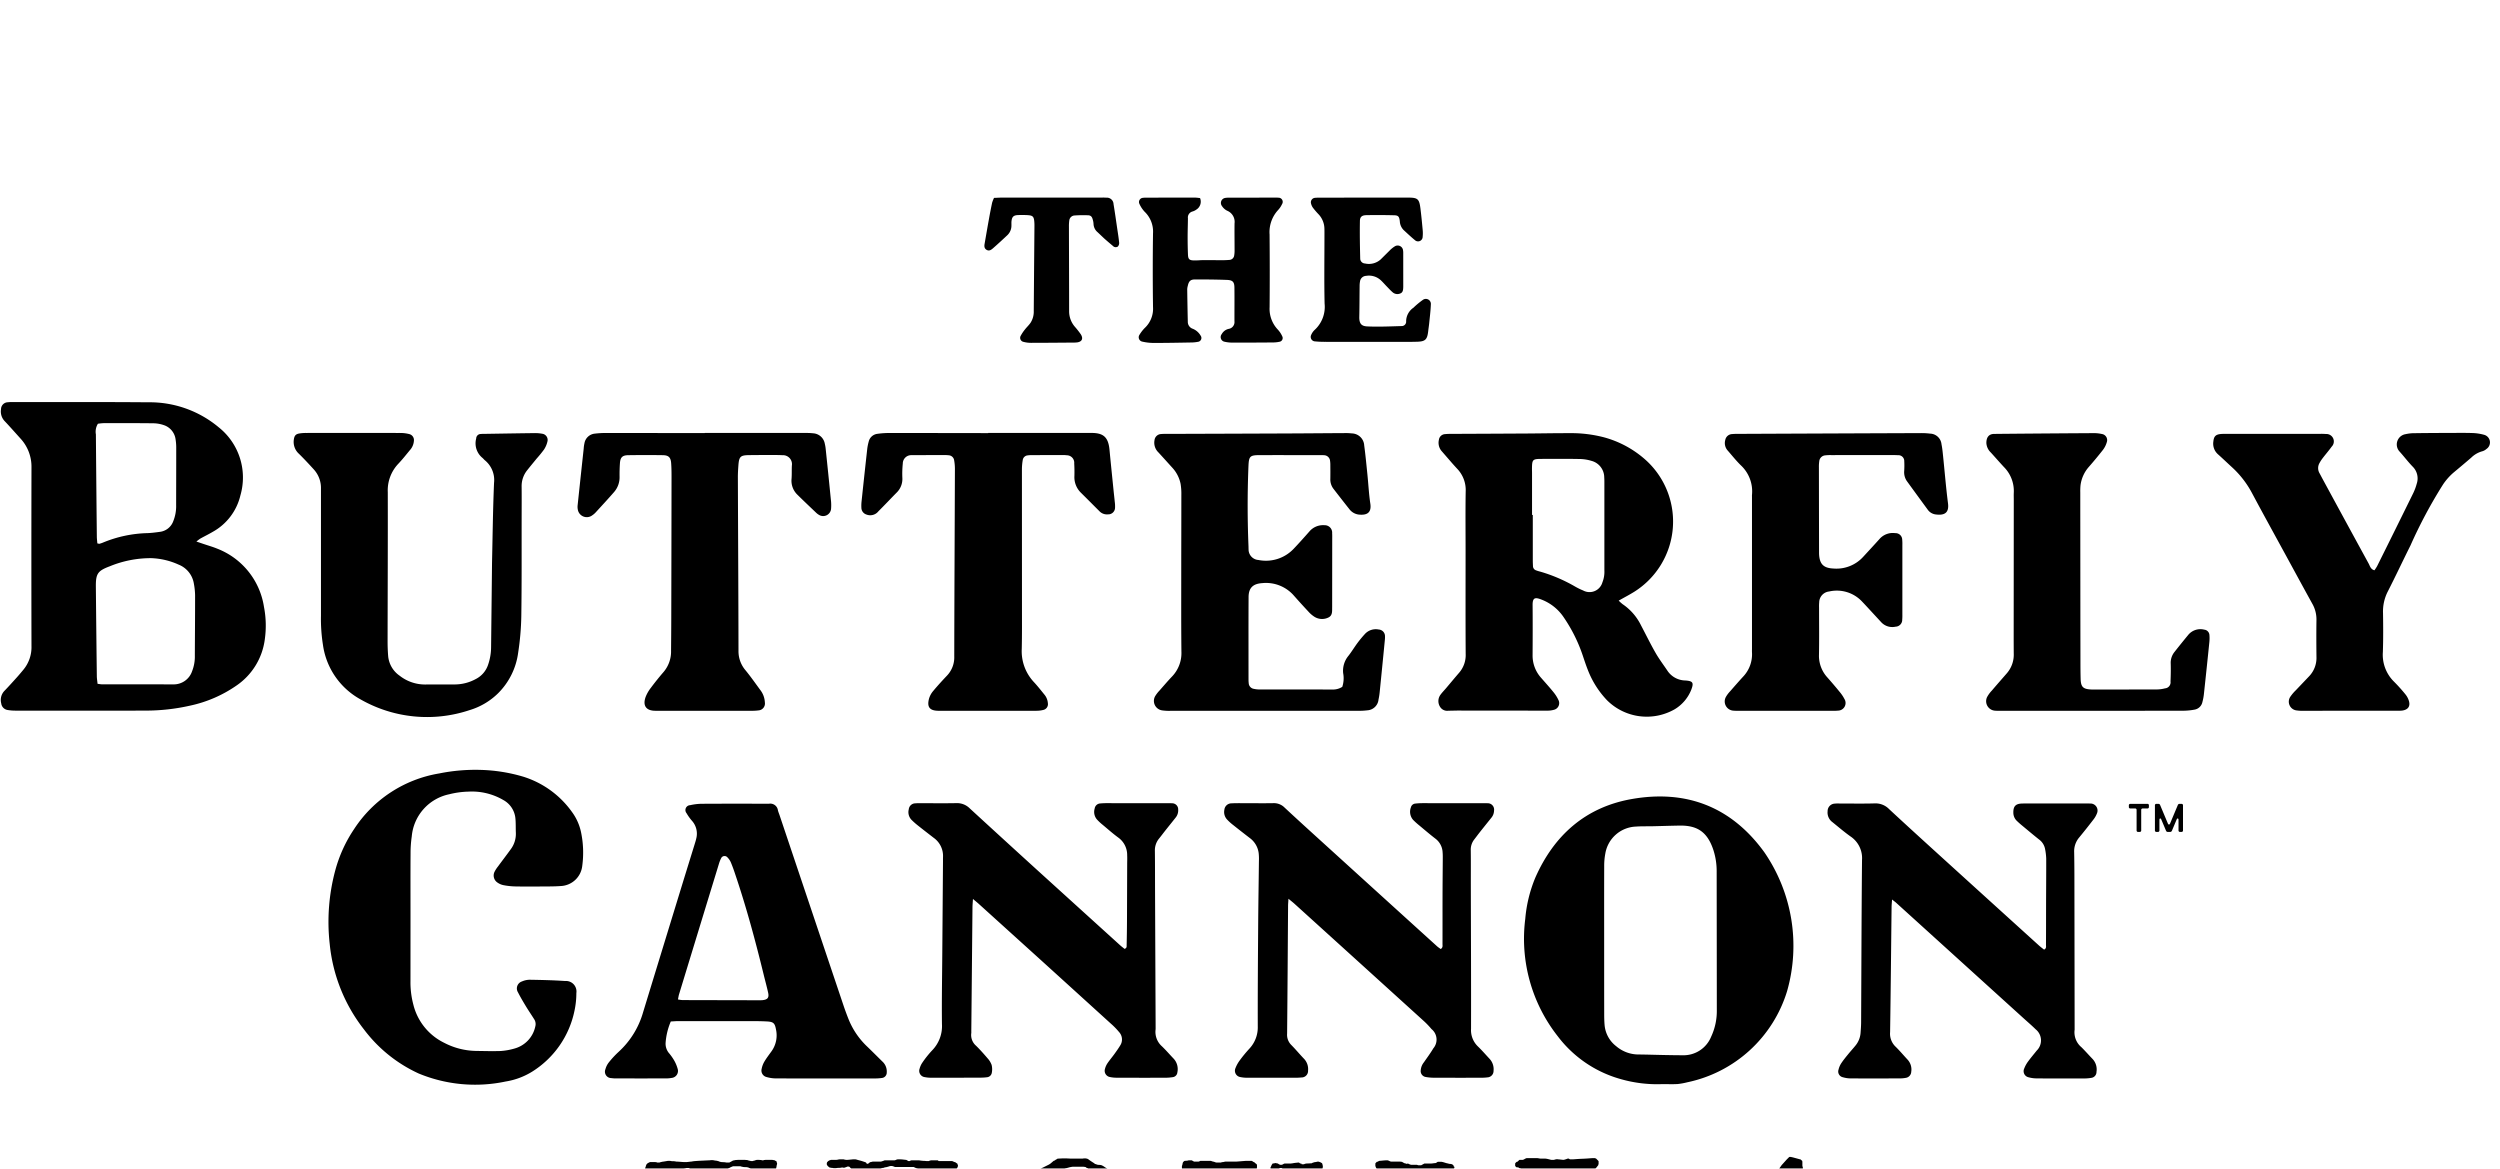 <svg width="169" height="79" viewBox="0 0 169 79" xmlns="http://www.w3.org/2000/svg">
    <defs>
        <filter color-interpolation-filters="auto" id="a">
            <feColorMatrix in="SourceGraphic" values="0 0 0 0 1 0 0 0 0 1 0 0 0 0 1 0 0 0 1 0"/>
        </filter>
    </defs>
    <g transform="translate(-636 -23)" filter="url(#a)" fill="none" fill-rule="evenodd">
        <path d="m708.07 101.307.166.008.071.004.12.004h.732a.457.457 0 0 0 .067-.008.537.537 0 0 1 .083-.009h.067a.24.24 0 0 1 .05.009.207.207 0 0 0 .05.008c.015.002.029.008.041.017l.02.011.022.005c.023.022.048.041.075.059a6.035 6.035 0 0 0 .274.183c.03.017.057.036.084.058l.016.017.017.016h.05l.066.033a.56.56 0 0 0 .166.025c.057 0 .113.009.167.025.008.01.02.016.033.017l.033.017c.023.01.076.044.159.1.054.04.113.073.174.1.042.038.087.074.133.108.043.033.087.064.133.091l.034.05a1.3 1.3 0 0 1 .174.174l.125.142c.004.021.013.04.025.058.017.028.03.042.042.042.002.02.008.04.016.058a.21.21 0 0 1 .017.075c.011 0 .02.02.025.058.004.025.007.05.008.075a.097.097 0 0 0 .017.067.068.068 0 0 0 .016.05c.011.022.034.06.067.116l.083.116c.011 0 .034.02.067.059.033.039.055.064.066.074.001.013.007.025.017.034 0 .013.007.025.017.033a.37.37 0 0 0 .033.117.488.488 0 0 1 .033.1l.117.249a.067.067 0 0 1 .016.05c0 .033.006.05.017.05a.364.364 0 0 0 .033.091c.015.03.026.06.034.092a.26.26 0 0 1 .025.116c0 .046.01.09.024.133 0 .034.003.125.009.275l.003.083.005.191c0 .056.006.09.017.1a.13.13 0 0 0 .016.083v.138a12.36 12.36 0 0 1-.016.237l-.006.082c-.007.1-.01.158-.01.176v.615a.912.912 0 0 1-.067.216.315.315 0 0 1-.034.109.366.366 0 0 0-.033.091.501.501 0 0 1-.008.067.478.478 0 0 0-.009.066c0 .028.004.056.009.083a.506.506 0 0 1 .008.067.322.322 0 0 0 .116.083v.034l.017.033v.033a1.74 1.74 0 0 1-.167.216l-.182.167-.2.216-.183.366a.797.797 0 0 0-.1.15c-.022 0-.055.028-.1.083a1.736 1.736 0 0 1-.083.1.146.146 0 0 0-.025.075.672.672 0 0 0-.008.074.394.394 0 0 0-.05.109.674.674 0 0 1-.067.141.081.081 0 0 1-.016.042.083.083 0 0 0-.017.041l-.166.2a.24.24 0 0 1-.05.108.8.8 0 0 1-.067.092.096.096 0 0 1-.033.066.067.067 0 0 0-.017.05.763.763 0 0 0-.124.1.57.57 0 0 0-.109.116.187.187 0 0 0-.033.075l-.011.033c-.008.017-.015.025-.022.025a.416.416 0 0 1-.092.1l-.091.084a1.114 1.114 0 0 0-.116.174 4.205 4.205 0 0 0-.1.175l-.017.017-.033.016-.15.117a.073.073 0 0 0-.033.008.074.074 0 0 1-.034.008.139.139 0 0 1-.074.025.144.144 0 0 0-.076.025l-.066.075c-.033.039-.061.058-.083.058l-.034.034a.048.048 0 0 0-.033.016.068.068 0 0 1-.05.017.095.095 0 0 1-.066.016.936.936 0 0 0-.05.059c-.023.027-.04.041-.05.041a.858.858 0 0 1-.017.1c-.01.05-.016.1-.016.15v.283c.003.053.008.105.016.158.011.083.017.136.017.158a.164.164 0 0 1 .025.083.316.316 0 0 0 .025.1.343.343 0 0 0 .017.091c.008.025.013.05.016.075v.033l.017.034c.022.044.058.105.108.183.035.044.06.095.075.15a.845.845 0 0 1 .1.15.994.994 0 0 0 .083.132l.033.034c.022.022.039.033.05.033 0 .01.014.025.042.041.02.012.04.026.058.042a.08.08 0 0 1 .041.017c.013.01.027.015.042.016.035.01.069.024.1.042a.323.323 0 0 0 .116.042c.031.015.066.02.1.016a.068.068 0 0 1 .05.017c.009.01.02.016.033.016h.05l.067-.016a.068.068 0 0 1 .05-.017.098.098 0 0 0 .066-.016l.017-.017a.098.098 0 0 0 .067-.017.62.62 0 0 0 .058-.033.078.078 0 0 1 .041-.017c.011 0 .058-.005.142-.016a1.59 1.59 0 0 1 .158-.017.512.512 0 0 1 .125-.033.246.246 0 0 0 .125-.05.05.05 0 0 0 .033-.017.048.048 0 0 0 .033-.016c.01 0 .03-.014.058-.042a.117.117 0 0 0 .042-.075c.022 0 .044-.02.066-.058a.398.398 0 0 1 .05-.075 1.402 1.402 0 0 0 .116-.183c.012 0 .023-.011.034-.033.01-.022.022-.034.033-.034a.218.218 0 0 1 .075-.05.183.183 0 0 0 .058-.033h.067l.033.034c.022.022.033.038.033.05v.066l.017.017a.228.228 0 0 1-.008.05.222.222 0 0 0-.009.05.068.068 0 0 0-.016.05l-.017.033v.016a.083.083 0 0 1-.016.042.08.08 0 0 0-.017.041.298.298 0 0 1-.033.084.286.286 0 0 0-.034.083l-.066.083-.366.383-.017.05a.824.824 0 0 0-.042.124.322.322 0 0 1-.041.108l-.017.034a.048.048 0 0 0-.016.033c-.023.022-.064.07-.125.142a.617.617 0 0 1-.125.124c0 .011-.028.028-.083.05a.346.346 0 0 0-.116.067.079.079 0 0 0-.042.016.084.084 0 0 1-.042.017.565.565 0 0 1-.133.058.64.64 0 0 1-.15.042.758.758 0 0 1-.1.066.291.291 0 0 1-.116.05.165.165 0 0 1-.083.025.918.918 0 0 1-.1.009c-.022 0-.086.005-.191.016-.106.011-.175.017-.208.017h-.183a.195.195 0 0 1-.058-.017.188.188 0 0 0-.059-.016 1.093 1.093 0 0 0-.083-.067 9.132 9.132 0 0 1-.141-.108 9.927 9.927 0 0 0-.142-.108.973.973 0 0 1-.083-.067l-.033-.033a.048.048 0 0 0-.033-.017.633.633 0 0 0-.092.009.907.907 0 0 1-.125.008.118.118 0 0 1-.05-.008.07.07 0 0 0-.033-.009 4.503 4.503 0 0 0-.1-.091.482.482 0 0 1-.1-.108.082.082 0 0 1-.041-.017.082.082 0 0 0-.042-.017c-.01 0-.027-.01-.05-.033l-.05-.033a.048.048 0 0 1-.033-.017.049.049 0 0 0-.033-.017.084.084 0 0 0-.017-.041l-.011-.02-.006-.022v-.066l.134-.133v-.15a.291.291 0 0 0-.083-.083 1.005 1.005 0 0 1-.084-.067l-.033-.066a.098.098 0 0 1-.017-.067.048.048 0 0 0-.016-.033.144.144 0 0 1-.05-.1v-.183l.05-.05a.25.25 0 0 1 .066-.05.51.51 0 0 1 .092-.058c.05-.028.075-.047.075-.058v-.15l-.034-.05-.066-.05-.05-.083-.05-.033h-.216a.047.047 0 0 1-.034-.017l-.033-.033h-.117a.156.156 0 0 1-.083.025.33.33 0 0 0-.1.025h-.182a.068.068 0 0 1-.05-.017h-.034l-.033-.033a.047.047 0 0 1-.033-.017.047.047 0 0 1-.033-.017h-.034a.87.87 0 0 1-.108.042c-.05.017-.075.03-.075.042a.592.592 0 0 0-.125.025.747.747 0 0 1-.108.025.048.048 0 0 1-.033.016h-.066a.047.047 0 0 1-.034-.016.49.49 0 0 1-.116-.025.488.488 0 0 0-.117-.025 1.902 1.902 0 0 1-.116-.067.37.37 0 0 0-.1-.05.363.363 0 0 1-.075-.016l-.037-.01-.037-.007a1.524 1.524 0 0 0-.092-.075c-.05-.039-.075-.064-.075-.075a.158.158 0 0 1-.083-.033.176.176 0 0 0-.067-.033.146.146 0 0 0-.075-.025l-.039-.007-.035-.018a.335.335 0 0 1-.1-.058 1.058 1.058 0 0 1-.1-.075.42.42 0 0 0-.117-.05h-.183a.05.05 0 0 0-.033-.017l-.017-.017c-.077 0-.116-.022-.116-.066l-.383-.383a.408.408 0 0 1-.108-.058.879.879 0 0 1-.108-.075l-.083-.066a.237.237 0 0 1-.05-.084.672.672 0 0 1-.116-.091.698.698 0 0 0-.117-.092l-.033-.033a.046.046 0 0 1-.017-.033.047.047 0 0 1-.017-.034.198.198 0 0 0-.016-.058.198.198 0 0 1-.017-.075.384.384 0 0 1-.1-.14 10.123 10.123 0 0 1-.35-.725 1.06 1.06 0 0 0-.016-.133 1.046 1.046 0 0 1-.016-.133c0-.022-.006-.083-.017-.183-.011-.1-.016-.16-.016-.183-.012 0-.023-.02-.034-.058a.364.364 0 0 1-.016-.092v-.3c0-.021-.006-.088-.017-.199a2.987 2.987 0 0 1-.017-.2v-.316a.453.453 0 0 1 .034-.124.388.388 0 0 1 .05-.109.268.268 0 0 1 .016-.083.281.281 0 0 0 .017-.066v-.433c.006-.059.017-.117.033-.175a1.15 1.15 0 0 0 .033-.174.785.785 0 0 1 .017-.1.864.864 0 0 0 .016-.1.332.332 0 0 0 .025-.1c.001-.03.01-.058.025-.083 0-.022.003-.077.009-.166 0-.057.008-.113.025-.167l.033-.066v-.033l.017-.034c0-.013.006-.025.016-.033a.958.958 0 0 0 .067-.083.244.244 0 0 0 .05-.083.186.186 0 0 1 .017-.059.194.194 0 0 0 .016-.058.372.372 0 0 0 .067-.108l.036-.081.013-.027.034-.05.016-.05.017-.017c.048-.078.087-.162.117-.25.01-.021.027-.063.05-.124.022-.06.044-.097.066-.108a2.46 2.46 0 0 1 .083-.142.877.877 0 0 1 .1-.14.53.53 0 0 1 .075-.126c.028-.043.059-.084.091-.124a2.353 2.353 0 0 1 .167-.267.126.126 0 0 1 .033-.058.13.13 0 0 0 .033-.058c.011-.011.036-.042.075-.092.039-.05.064-.075.075-.075a.716.716 0 0 0 .091-.133c.04-.066.064-.11.075-.133l.034-.033a.048.048 0 0 0 .016-.033 2.623 2.623 0 0 0 .192-.225l.108-.141a.754.754 0 0 0 .066-.1l.05-.067.117-.116c.033-.033.055-.05.066-.05a.274.274 0 0 1 .075-.042c.046-.02.09-.042.133-.066a3.89 3.89 0 0 1 .142-.075.392.392 0 0 0 .083-.05l.133-.1a.372.372 0 0 1 .075-.058c.027-.017.041-.03.041-.042a.49.49 0 0 0 .109-.041c.06-.028.124-.058.191-.092l.3-.15.099-.066.216-.183a.202.202 0 0 0 .067-.025c.033-.017.05-.03.05-.042a.08.08 0 0 0 .041-.016.61.61 0 0 1 .059-.034l.05-.033c.022 0 .086-.002.191-.008a5.14 5.14 0 0 1 .258-.009zm49.009-.1.016.017h.052a.103.103 0 0 0 .057.017l.533.145.031.046c.036.005.059.027.06.055a.12.12 0 0 1 .013.052v.25a.34.34 0 0 0 .017.085.314.314 0 0 1 .016.065v.177l-.115.344-.002.011c0 .02-.005.07-.016.154-.007.056-.017.13-.017.162a.642.642 0 0 1-.048.155 2.516 2.516 0 0 1-.063.16c-.013.017-.022.05-.022.134h-.016v.034c0 .043-.003.115-.009.214-.006.099-.01.205-.016.32v.01l-.017.32a3.29 3.29 0 0 0-.008.193l-.05.207a.644.644 0 0 1-.048.155.808.808 0 0 0-.052.17.656.656 0 0 0-.033.162 1.661 1.661 0 0 0-.017.162.713.713 0 0 1-.016.11.677.677 0 0 0-.017.123.285.285 0 0 1-.016.056.31.31 0 0 0-.018.093.122.122 0 0 1-.02.042.16.16 0 0 0-.03.075c0 .04-.005.129-.016.297a6.506 6.506 0 0 0-.017.285 2.265 2.265 0 0 1-.016.23c-.01.095-.017.161-.017.185a.402.402 0 0 1-.03.08.391.391 0 0 1-.043.08l-.01.01v.015a.342.342 0 0 1-.031.103.388.388 0 0 0-.035.122l-.084.357v.749a1.393 1.393 0 0 1-.032.175.993.993 0 0 0-.035.19c0 .02-.005.075-.016.162a2.02 2.02 0 0 0-.017.171c0 .001-.001.004-.006.01l-.044.043v.014a.622.622 0 0 1-.031.131.554.554 0 0 0-.035.135.158.158 0 0 1-.015.045.273.273 0 0 0-.018.063.541.541 0 0 0-.032.1.426.426 0 0 0-.019.092v.282c0 .02-.005.073-.016.162-.007.06-.017.14-.017.171a.035.035 0 0 1-.005.018.128.128 0 0 0-.01.054.142.142 0 0 0-.018.078c0 .02-.007.097-.017.205-.01.12-.016.2-.016.244v.15c.005.052.013.104.025.156.017.089.03.161.041.21a.302.302 0 0 0 .018.094.238.238 0 0 1 .015.056c.006.042.027.08.06.107a.397.397 0 0 1 .057.076c0 .022.01.042.027.057l.026.026h.014a.08.08 0 0 1 .047.018.588.588 0 0 1 .046.04l.01.009h.396a.106.106 0 0 0 .063-.017.095.095 0 0 0 .035-.011.044.044 0 0 1 .019-.005l.142-.001.39.084a.48.48 0 0 1 .127.057l.01.01h.02c.01.017.013.033.02.047a.04.04 0 0 1 .006.018v.017l.016.04-.005.011a.108.108 0 0 0-.011.048.435.435 0 0 1-.057.077.264.264 0 0 1-.058.035.153.153 0 0 1-.068.021h-.014l-.01.01a.17.17 0 0 1-.126.04l-.06.001a1.723 1.723 0 0 0-.229-.026.536.536 0 0 1-.16-.021l-.016-.004c-.014 0-.048-.001-.122-.008a2.17 2.17 0 0 0-.111-.008c-.037 0-.095-.003-.164-.009a29.387 29.387 0 0 0-.718-.041.229.229 0 0 1-.056-.015.31.31 0 0 0-.094-.018h-.033a.037.037 0 0 1-.02-.006.122.122 0 0 0-.1 0 .09.09 0 0 1-.03.006.843.843 0 0 0-.201.051c-.133.042-.16.048-.165.048h-.013l-.01.01a.042.042 0 0 1-.027.007h-.066a.355.355 0 0 1-.052-.007.354.354 0 0 0-.065-.01.642.642 0 0 1-.07-.007.68.68 0 0 0-.096-.01h-1.647a.087.087 0 0 1-.043-.005l-.01-.01h-.05l-.033-.034h-.014a.023.023 0 0 1-.009-.006l-.04-.023a.084.084 0 0 0-.027-.061l-.007-.007v-.01l.013-.027.004-.015c0-.021.003-.031.002-.033a.16.16 0 0 0 .073-.03.47.47 0 0 0 .054-.036c.02 0 .037-.007.05-.018a.098.098 0 0 0 .054-.02c.06-.012.122-.019.184-.02.1-.006.16-.009.181-.009h.366l.015-.004c.063-.02.126-.036.191-.047.086-.015.17-.037.251-.066a.082.082 0 0 0 .05-.026l.126-.108v-.016c0-.01.002-.019.007-.027l.01-.01v-.038l.013-.026.004-.015a.53.53 0 0 1 .015-.085.568.568 0 0 0 .018-.099.105.105 0 0 1 .013-.034l.033-.066.004-.015a.369.369 0 0 1 .03-.079.277.277 0 0 0 .036-.105.408.408 0 0 1 .016-.091.873.873 0 0 0 .017-.08.575.575 0 0 0 .049-.126.621.621 0 0 0 .035-.136.524.524 0 0 1 .015-.084.613.613 0 0 0 .018-.115c0-.035.007-.043.007-.043l.01-.01v-.014a.076.076 0 0 1 .004-.034.107.107 0 0 0 .012-.049c0-.021.003-.07.008-.147l.017-.25v-.015l.017-.234c.005-.079.008-.13.008-.152.003-.043.008-.086.016-.128a.485.485 0 0 1 .03-.123l.004-.016a.791.791 0 0 1 .016-.102c.012-.065.016-.092.017-.105a.618.618 0 0 0 .033-.11.753.753 0 0 0 .017-.093l.03-.092.066-.147a.908.908 0 0 0 .068-.132l.026-.028-.044-.088-.006-.009a.958.958 0 0 0-.148-.105.595.595 0 0 1-.091-.063l-.01-.015a.164.164 0 0 0-.108-.06h-.193l-.063.044a.043.043 0 0 1-.027.006h-.016a.309.309 0 0 0-.094.019.241.241 0 0 1-.056.015h-.116a.576.576 0 0 1-.097-.032.388.388 0 0 1-.096-.04l-.01-.011h-.13l-.015.003a.584.584 0 0 1-.148.03c-.05.008-.102.014-.153.016h-.799a.396.396 0 0 0-.139.045.46.46 0 0 0-.134.082l-.067.067-.006.008a33.28 33.28 0 0 0-.248.512.703.703 0 0 0-.084.118.966.966 0 0 1-.058.09.517.517 0 0 0-.103.087l-.411.412-.042.027a.087.087 0 0 0-.067.04.307.307 0 0 1-.029.037l-.023.041-.004.032a.27.27 0 0 1-.015.056.47.47 0 0 0-.017.063 1.118 1.118 0 0 0-.115.181.921.921 0 0 0-.099.168l-.082.165-.081.146a.466.466 0 0 0-.08.176.437.437 0 0 1-.067.153l-.09.193-.003.014a.366.366 0 0 1-.015.066.346.346 0 0 0-.018.084v.15l.035.11.092.13.083.083a.084.084 0 0 0 .042.025.07.07 0 0 0 .04.018h.002l.589.116a.076.076 0 0 1 .023.012c.013.01.028.016.043.02l.04.047a.276.276 0 0 0 .06.058c.002.015.008.029.016.041v.036l.016.016v.084a.18.18 0 0 1-.027.05.77.77 0 0 0-.052.087l-.014.028a1.151 1.151 0 0 1-.108.011 1.7 1.7 0 0 1-.147.008l-.015.003a.671.671 0 0 1-.164.031c-.095.011-.151.016-.17.016h-.15a.131.131 0 0 1-.041-.02l-.036-.02-.04-.01a4.9 4.9 0 0 1-.156-.008 4.028 4.028 0 0 0-.226-.008h-.067a.341.341 0 0 0-.065.009.278.278 0 0 1-.052.007h-.034v.034c0 .008 0 .016-.032.016l-.014.001-.01.009s-.008.007-.043.007a.147.147 0 0 0-.077.016h-.802l-.01.01a.181.181 0 0 1-.06.025.353.353 0 0 1-.073.016 3.507 3.507 0 0 1-.342.066 4.5 4.5 0 0 0-.403.033 4.486 4.486 0 0 1-.429.033h-.233a.085.085 0 0 1-.063-.026l-.117-.083-.004-.006h-.01a.156.156 0 0 1-.04-.032c-.024-.025-.03-.036-.031-.036v-.032h-.034v-.014l-.01-.01c-.006-.007-.006-.01-.006-.01v-.232c0-.033.009-.033.016-.033l.033.005v-.034a.336.336 0 0 1 .052-.075.303.303 0 0 1 .08-.083l.018-.006v-.02a.24.24 0 0 1 .036-.059c.035-.05.05-.066.05-.066l.05-.034.011-.004v-.018a.07.07 0 0 1 .036-.005h.15a.26.26 0 0 1 .056.015c.024.01.05.016.077.018h.066a.874.874 0 0 0 .13-.017 1.01 1.01 0 0 1 .103-.016h.266a.327.327 0 0 0 .085-.018.248.248 0 0 0 .08-.035c.057-.021.113-.046.167-.075a3.17 3.17 0 0 1 .23-.107l.09-.037a.317.317 0 0 1 .047-.028h.021l.01-.019a.241.241 0 0 1 .073-.07.666.666 0 0 1 .094-.064l.343-.34.298-.332.044-.043v-.014c-.001-.01.001-.019.006-.027l.01-.01v-.097l.005-.017a.115.115 0 0 0 .012-.04l.046-.094.004-.047s0-.004.007-.01l.006-.009a.232.232 0 0 1 .043-.058l.06-.058a.252.252 0 0 0 .059-.028.148.148 0 0 0 .05-.043.172.172 0 0 0 .048-.037l.033-.034.124-.345.002-.01a.026.026 0 0 1 .007-.01l.01-.01v-.014a1.678 1.678 0 0 0 .126-.154.468.468 0 0 1 .105-.116l.01-.005.005-.01a.416.416 0 0 1 .054-.076.228.228 0 0 0 .047-.073c.048-.071.087-.147.116-.227a.852.852 0 0 1 .111-.216l.317-.367.264-.33c.043-.048.083-.1.12-.154.036-.052.075-.103.117-.15.04-.055.083-.106.13-.154a3.96 3.96 0 0 1 .214-.215c.078-.072.15-.142.217-.208l.15-.15.083-.146a.105.105 0 0 0 .035-.072.102.102 0 0 1 .015-.048l.01-.01v-.048a.026.026 0 0 1 .007-.01c.011-.01.028-.031.053-.06a.166.166 0 0 0 .04-.072l.111-.271a.144.144 0 0 0 .038-.087c.013-.012.042-.037.105-.089.068-.057.102-.095.11-.127.038-.047.073-.096.104-.147.048-.073.081-.127.094-.153l.031-.063.03-.045a.336.336 0 0 0 .057-.12c.021-.057.036-.096.046-.117l.267-.284.029-.045a.145.145 0 0 0 .041-.06l.128-.168c.036-.045.07-.092.1-.14l.43-.43a.626.626 0 0 0 .103-.12.508.508 0 0 0 .06-.105c.03-.057.058-.12.085-.185.027-.067.055-.13.082-.19a.517.517 0 0 1 .052-.1l.007-.008a.73.73 0 0 1 .102-.125.823.823 0 0 0 .111-.136.385.385 0 0 0 .052-.087l.083-.149c.034-.056.062-.107.084-.151a.377.377 0 0 1 .044-.075.454.454 0 0 0 .064-.1.344.344 0 0 0 .044-.11.912.912 0 0 0 .097-.18l.098-.18a1.45 1.45 0 0 0 .075-.1.882.882 0 0 1 .088-.113l.299-.332.173-.173h.122zm-40.516.233.15.083h.283a.131.131 0 0 0 .083-.017l.067-.033h.699l.149.05a.465.465 0 0 1 .125.033c.04.017.082.028.125.033h.233a.13.13 0 0 0 .083-.016c.02 0 .04-.003.058-.009a.188.188 0 0 1 .058-.008.5.5 0 0 0 .084-.016.46.46 0 0 1 .1-.017h.731l.117-.008a60.961 60.961 0 0 1 .532-.042h.366l.067.033c.018.009.035.02.05.034.008.01.02.015.033.016a.13.13 0 0 1 .058.033c.028.023.042.04.042.05a.103.103 0 0 1 .05.025c.022.017.033.031.033.042.022 0 .033.022.033.066v.134a.374.374 0 0 1-.008.058.115.115 0 0 1-.025.058.097.097 0 0 1-.033.067l-.05.05a.048.048 0 0 1-.033.016l-.034.017c-.022 0-.091.005-.208.016a3.064 3.064 0 0 1-.224.017h-.466a7.82 7.82 0 0 0-.283.083 1.37 1.37 0 0 0-.266.1l-.05.05c-.011 0-.022.03-.033.092a.55.55 0 0 1-.034.124.146.146 0 0 0-.025.075l-.007.04-.017.035-.009.116a1.982 1.982 0 0 0-.008.133.628.628 0 0 0-.059.159 1.51 1.51 0 0 1-.058.174.506.506 0 0 1-.016.083.48.48 0 0 0-.017.084.2.2 0 0 1-.017.058.198.198 0 0 0-.016.058.204.204 0 0 0-.05.15.937.937 0 0 1-.008.083.869.869 0 0 0-.009.1l-.033.05a.067.067 0 0 0-.017.05.127.127 0 0 1-.033.058.127.127 0 0 0-.033.058l-.033.033a.049.049 0 0 0-.017.034l-.008.108a.227.227 0 0 1-.025.108.048.048 0 0 0-.017.033c0 .02-.002.04-.008.059a.181.181 0 0 0-.009.058.067.067 0 0 0-.017.05.068.068 0 0 1-.016.05.125.125 0 0 1-.033.058.857.857 0 0 1-.05.058.143.143 0 0 1-.008.042.125.125 0 0 0-.009.041.271.271 0 0 0-.041.083 5.277 5.277 0 0 0-.05.142 1.056 1.056 0 0 1-.059.141l-.016.05a.223.223 0 0 1-.009.05.219.219 0 0 0-.008.05c-.011 0-.022.014-.033.042a.198.198 0 0 0-.017.058c0 .022-.003.066-.008.133a.26.26 0 0 1-.025.116.128.128 0 0 1-.016.05l-.012.024-.005.026-.117.233a.78.78 0 0 0 .009.1 1.279 1.279 0 0 1 0 .308.978.978 0 0 0-.009.108.496.496 0 0 1-.008.066.13.13 0 0 1-.025.067.451.451 0 0 1-.05.108.455.455 0 0 0-.05.108.204.204 0 0 1-.05.15c0 .022-.003.061-.008.117a1.3 1.3 0 0 0-.008.116v.2l-.05.233a.268.268 0 0 0-.042.083.323.323 0 0 0-.025.1.45.45 0 0 0-.042.15c-.011.054-.02.11-.025.166a.865.865 0 0 0-.041.124.318.318 0 0 1-.042.109.514.514 0 0 1-.016.083.54.54 0 0 1-.033.1c0 .022-.006.086-.017.191-.011.106-.017.17-.017.191 0 .023-.01.103-.033.241-.022.14-.033.22-.033.242v.066a.439.439 0 0 0 .016.1.525.525 0 0 1 .017.083c.017.038.03.077.042.117.01.032.02.066.025.1v.798a.455.455 0 0 0 .033.1l.05.133.05.117c.019.035.041.068.066.1.022.022.058.06.108.116.03.039.067.072.108.1 0 .01.022.016.067.016a.096.096 0 0 1 .066.017.341.341 0 0 1 .125.05c.061.033.092.055.092.067.023 0 .046.006.066.016a.127.127 0 0 0 .05.017c.011 0 .05.006.117.016.044.009.088.014.133.017.063.014.127.022.191.025.083.006.136.008.158.008h.5a.968.968 0 0 0 .132-.033c.063-.017.125-.039.184-.066.032-.016.066-.03.1-.042a.317.317 0 0 1 .1-.025l.581-.3.15-.15c.071-.067.138-.14.2-.216.01 0 .047-.038.108-.116a3.11 3.11 0 0 0 .125-.166c.047-.058.088-.119.125-.184.036-.064.078-.125.124-.182.067-.067.1-.117.1-.15l.267-.3c0-.013.006-.025.016-.033l.017-.033a.254.254 0 0 1 .033-.1.381.381 0 0 1 .05-.083v-.05a.067.067 0 0 1 .016-.05.541.541 0 0 0 .034-.1.46.46 0 0 0 .017-.1c.022-.067.039-.137.05-.208a.729.729 0 0 1 .066-.224.598.598 0 0 1 .025-.125.77.77 0 0 1 .042-.125c0-.023.005-.046.016-.066a.13.13 0 0 0 .017-.05.22.22 0 0 1 .033-.075c.022-.039.039-.058.05-.058l.316-1.315.15-.449c0-.01.005-.067.016-.166.011-.1.017-.161.017-.183a.448.448 0 0 1 .033-.1c.023-.056.04-.083.05-.083a.35.35 0 0 1 .009-.059.114.114 0 0 1 .025-.058l.1-.391c.018-.094.046-.186.083-.274v-.067c0-.047.002-.094.008-.141.005-.047.008-.095.008-.142v-.083a.285.285 0 0 1 .034-.083c.021-.044.044-.092.066-.142.022-.05.044-.096.066-.141a.253.253 0 0 0 .034-.1.869.869 0 0 0-.008-.1 1.048 1.048 0 0 1-.009-.133c0-.02.003-.04.009-.058a.134.134 0 0 0 .008-.042c.003-.05.008-.1.017-.15.008-.049.013-.099.016-.149v-.699l-.008-.15a.583.583 0 0 0-.025-.166.095.095 0 0 1-.017-.067.049.049 0 0 0-.016-.033c0-.022-.017-.039-.05-.05a.175.175 0 0 1-.067-.033.418.418 0 0 1-.041-.05.11.11 0 0 1-.025-.066.069.069 0 0 0-.017-.05c-.011 0-.017-.011-.017-.034l-.266-.266c0-.01-.025-.027-.075-.05a.361.361 0 0 1-.108-.066.048.048 0 0 1-.033-.017.05.05 0 0 0-.034-.017h-.066l-.05.017a.049.049 0 0 1-.033.017 2.656 2.656 0 0 0-.2.091.66.66 0 0 1-.133.058h-.066a.186.186 0 0 1-.059-.016.201.201 0 0 0-.058-.017l-.05-.033a.123.123 0 0 1-.016-.05v-.116l.033-.05.033-.084a.439.439 0 0 1 .041-.066.098.098 0 0 0 .026-.05h.05a.048.048 0 0 0 .033-.017h.05a.073.073 0 0 0 .033-.008l.016-.006.017-.002c.012 0 .023.003.034.008.01.005.021.008.033.008h.033a.291.291 0 0 1 .117.05.286.286 0 0 0 .116.05h.083a.267.267 0 0 0 .108-.042.332.332 0 0 1 .092-.041h.4a.626.626 0 0 0 .074-.008l.037-.006.038-.003c.071-.015.144-.026.216-.033.1-.011.16-.017.183-.017a.07.07 0 0 1 .05.017c.022.022.039.033.05.033l.017.017h.066a.05.05 0 0 1 .017.033l.016.017h.15a.19.19 0 0 1 .075-.033.39.39 0 0 1 .075-.017l.175-.008a5.7 5.7 0 0 1 .191-.009.426.426 0 0 1 .117-.05.54.54 0 0 1 .132-.033.18.18 0 0 0 .059-.008.19.19 0 0 1 .058-.009.048.048 0 0 0 .033-.016h.067l.017.016h.033a.068.068 0 0 0 .05.017l.091.05c.04.022.059.039.059.05.002.02.007.04.016.058a.198.198 0 0 1 .017.058v.067l.016.016a.076.076 0 0 1-.008.034l-.006.016-.002.017v.033a.049.049 0 0 1-.017.034.047.047 0 0 0-.017.033c0 .011-.014.025-.041.041a.324.324 0 0 0-.058.042l-.034.017a.047.047 0 0 1-.033.016.387.387 0 0 0-.117.034l-.056.021-.06.012-.016.017-.05.016-.133.067a.129.129 0 0 1-.05.016h-.333a.282.282 0 0 0-.067.017.271.271 0 0 1-.083.017l-.033.033-.017.033a.048.048 0 0 0-.017.034c0 .044-.005.127-.016.25-.012.121-.017.199-.017.232a.194.194 0 0 1-.016.058.185.185 0 0 0-.017.058l-.05.017a.326.326 0 0 1-.117.092c-.066.039-.11.064-.132.075l-.034.033a.377.377 0 0 1-.083.15v.133l.017.016.016.017h.05c.02.013.043.02.067.017l.016.016h.1a.203.203 0 0 0 .058.067c.024.015.039.039.042.066v.133a.068.068 0 0 0-.016.05v.067l-.117.283c-.011.033-.03.086-.058.158a3.062 3.062 0 0 0-.075.216 2.613 2.613 0 0 1-.067.191.475.475 0 0 0-.033.1 5.039 5.039 0 0 1-.066.333.929.929 0 0 0-.042.191c-.012.064-.02.127-.025.192-.011.022-.04.086-.083.19a.833.833 0 0 0-.067.192v.35a.228.228 0 0 1-.033.15l-.117.15a.049.049 0 0 0-.016.032l-.017.034c0 .067-.008.194-.025.382a5.323 5.323 0 0 0-.025.383.097.097 0 0 0-.016.067v.083a.068.068 0 0 1-.017.05.047.047 0 0 0-.016.033l-.017.017a.316.316 0 0 1-.025.1.283.283 0 0 1-.042.083.75.75 0 0 1-.033.15.744.744 0 0 0-.033.15l-.084.182-.108.333c-.05.155-.086.26-.108.316a.675.675 0 0 1-.025.133.784.784 0 0 1-.042.133l-.05.117a.252.252 0 0 0-.04.091.308.308 0 0 1-.026.075.319.319 0 0 1-.025.1.27.27 0 0 1-.042.083l-.116.25c0 .022-.005.077-.016.166a1.9 1.9 0 0 0-.017.166.276.276 0 0 1-.017.084.263.263 0 0 0-.016.066c0 .011-.012.028-.034.05a.095.095 0 0 0-.033.067.396.396 0 0 0-.1.1 1.745 1.745 0 0 1-.083.1l-.166.166-.05.033-.034.033a.291.291 0 0 0-.083.034l-.04.02-.043.013-.05.05a.258.258 0 0 0-.05.066l-.017.034c-.01 0-.022.01-.033.033l-.05.066a.203.203 0 0 1-.058.067.764.764 0 0 0-.058.05 3.363 3.363 0 0 1-.3.25.184.184 0 0 1-.05.033.253.253 0 0 0-.066.05l-.083.066a.206.206 0 0 1-.083.033c-.023.012-.064.031-.125.059a2.741 2.741 0 0 0-.183.091l-.175.092a.476.476 0 0 0-.1.058h-.116a.068.068 0 0 1-.05-.017.069.069 0 0 1-.05-.016h-.066l-.017-.017-.05.017h-.034a.363.363 0 0 0-.1.05.66.66 0 0 0-.1.066.33.33 0 0 0-.057.008.359.359 0 0 1-.059.009 1.341 1.341 0 0 1-.25.05h-.615l-.066-.034a.128.128 0 0 0-.05-.016 1.27 1.27 0 0 1-.166-.025.827.827 0 0 1-.167-.042c0-.011-.022-.025-.066-.041a.36.36 0 0 0-.084-.025c0-.012-.014-.02-.041-.025a.34.34 0 0 0-.058-.009.37.37 0 0 1-.075-.016.397.397 0 0 0-.075-.017.246.246 0 0 0-.125-.05.5.5 0 0 1-.125-.033.16.16 0 0 1-.116-.05.195.195 0 0 1-.084-.025c-.033-.017-.05-.03-.05-.042-.022 0-.063-.027-.124-.083a4.055 4.055 0 0 1-.142-.133l-.366-.333-.183-.183c-.01 0-.027-.027-.05-.083a.36.36 0 0 0-.066-.116.32.32 0 0 0-.025-.1.292.292 0 0 0-.042-.083l-.016-.017-.017-.033-.033-.034-.117-.15-.066-.1v-.149a.36.36 0 0 1 .058-.133c.039-.066.07-.122.091-.166l.034-.017.033-.033a.048.048 0 0 1 .034-.017.144.144 0 0 1 .074-.025.74.74 0 0 1 .075-.008c.01-.011.03-.028.058-.05a.09.09 0 0 0 .042-.067l.3-.549v-.05c0-.011.002-.023.008-.033a.077.077 0 0 0 .008-.033.41.41 0 0 0-.008-.075.34.34 0 0 1-.009-.058l-.1-.1a.415.415 0 0 1-.066-.042.464.464 0 0 0-.067-.041c0-.022-.022-.033-.066-.033h-.033l-.034-.017a.074.074 0 0 0-.033.008.07.07 0 0 1-.033.009 1.82 1.82 0 0 1-.075.124c-.04.061-.064.103-.075.125l-.067.133a.097.097 0 0 0-.016.067l-.017.016a.072.072 0 0 1-.008.034l-.006.016-.002.017v.033l.016.033.067.1c.01.009.015.02.016.033.001.013.007.025.017.034v.1a.083.083 0 0 1-.017.041.079.079 0 0 0-.016.042.206.206 0 0 0-.067.058c-.022.028-.039.042-.05.042h-.066a.05.05 0 0 0-.017-.034l-.033-.033a.505.505 0 0 0-.009-.066.506.506 0 0 1-.008-.084v-.066a.332.332 0 0 1 .008-.058.377.377 0 0 0 .009-.075v-.017c0-.01-.014-.03-.042-.058-.028-.028-.047-.042-.058-.042a.083.083 0 0 0-.016-.041.08.08 0 0 1-.017-.042v-.216a.27.27 0 0 1 .017-.067.279.279 0 0 0 .016-.083.048.048 0 0 0 .017-.033c0-.013.006-.025.016-.033.03-.035.057-.071.083-.109a.389.389 0 0 0 .067-.108.125.125 0 0 1 .017-.05.149.149 0 0 0 .016-.066 1.02 1.02 0 0 1 .017-.108.263.263 0 0 1 .033-.109.227.227 0 0 1 .033-.15.548.548 0 0 1 .042-.14 2 2 0 0 1 .058-.142l.117-.216a.11.11 0 0 1 .008-.05.076.076 0 0 0 .008-.034c.001-.012.007-.024.017-.033v-.3l.033-.066.05-.067c0-.022.003-.044.009-.066a.223.223 0 0 0 .008-.05.75.75 0 0 0 .025-.2.518.518 0 0 1 .025-.183.375.375 0 0 1 .033-.116l.021-.057.012-.06a.23.23 0 0 0 .025-.108 2.22 2.22 0 0 0 .008-.108.628.628 0 0 0 .026-.116c.005-.044.013-.067.025-.067a.44.44 0 0 1 .05-.108.34.34 0 0 0 .05-.125c.01 0 .019-.014.024-.041a.34.34 0 0 0 .009-.059.096.096 0 0 1 .016-.066c0-.02.003-.04.008-.058a.135.135 0 0 0 .009-.042.515.515 0 0 0 .033-.116.728.728 0 0 0 .017-.117c0-.022.002-.072.008-.15l.005-.068.02-.065c.015-.077.038-.152.067-.224.044-.128.072-.203.083-.225a.684.684 0 0 1 .033-.116.546.546 0 0 0 .034-.134.116.116 0 0 1 .008-.05.072.072 0 0 0 .008-.033c0-.013.007-.025.017-.033.01 0 .036-.03.074-.092a.889.889 0 0 1 .075-.108.057.057 0 0 0 .017-.041c0-.016.006-.03.017-.042v-.017l.016-.033a.067.067 0 0 1 .017-.05v-.1l.017-.166a1.966 1.966 0 0 0 .033-.25.19.19 0 0 1 .017-.058.194.194 0 0 0 .016-.058.362.362 0 0 1 .017-.075.384.384 0 0 0 .016-.075.299.299 0 0 0 .042-.1.488.488 0 0 0 .025-.116v-.067a.11.11 0 0 1 .009-.05.076.076 0 0 0 .008-.033.146.146 0 0 0-.008-.041.17.17 0 0 1-.009-.059v-.066a.133.133 0 0 0-.017-.05.144.144 0 0 1-.016-.066l-.05-.084a.261.261 0 0 1-.017-.066l-.033-.034-.083-.033a.17.17 0 0 0-.067-.033h-.033c-.056 0-.133.003-.233.008a.66.66 0 0 0-.183.025l-.1.033h-.283a1.496 1.496 0 0 1-.174-.024 1.61 1.61 0 0 1-.192-.042.399.399 0 0 1-.116-.05c-.034 0-.05-.011-.05-.033v-.167a.519.519 0 0 0 .033-.1.537.537 0 0 0 .017-.083v-.016l.033-.067.057-.056a.137.137 0 0 1 .06-.027c.022 0 .063-.003.124-.008a.388.388 0 0 0 .125-.025h.216zm23.343-.15a.871.871 0 0 1 .125.016.847.847 0 0 0 .125.017h.316a1.398 1.398 0 0 1 .25.05c.025.003.05.009.074.017l.037.01.038.006h.167a.067.067 0 0 0 .05-.016h.033l.033-.017h.033a.07.07 0 0 0 .034-.008l.016-.006.017-.003c.011 0 .023.003.033.009l.016.006.017.002h.034c.022 0 .077.006.166.017.089.01.144.016.166.016a.641.641 0 0 0 .142-.033c.048-.013.095-.03.141-.05h.083l.05.033a.066.066 0 0 0 .05.017h.133c.033 0 .12-.005.258-.017.139-.01.285-.019.441-.024.155-.006.3-.014.433-.026.133-.01.216-.016.25-.016h.149c.015.001.03.007.041.016.012.01.027.015.042.017l.1.1c.044.044.066.072.066.083v.183a.05.05 0 0 0-.016.033v.034l-.116.15a.745.745 0 0 0-.05.058.09.09 0 0 1-.067.041.048.048 0 0 0-.033.017l-.033.033a6.681 6.681 0 0 0-.184.05.964.964 0 0 1-.133.033h-.15a.368.368 0 0 1-.075-.016c-.038-.011-.058-.022-.058-.034h-.565a1.98 1.98 0 0 0-.3.05.096.096 0 0 1-.066.017.048.048 0 0 0-.033.017l-.034.05a.194.194 0 0 1-.016.058c-.012.028-.023.041-.034.041a.643.643 0 0 1-.058.167 5.39 5.39 0 0 1-.075.166c-.011 0-.022.02-.033.058a.374.374 0 0 0-.017.075c0 .023-.003.067-.008.133a2.492 2.492 0 0 0-.008.117.322.322 0 0 0-.026.1c0 .029-.009.058-.024.083-.02.051-.038.104-.05.158a.861.861 0 0 0-.033.158.139.139 0 0 0-.025.075.144.144 0 0 1-.025.075c0 .022-.003.066-.009.133a.256.256 0 0 1-.024.116l-.184.366-.033.05a.047.047 0 0 0-.016.034l-.017.016a.067.067 0 0 0-.017.05v.166a.095.095 0 0 0 .017.067c.003.026.008.05.017.075l.01.037.006.038v.05l-.083.15a.552.552 0 0 0-.05.15.133.133 0 0 0-.017.082.048.048 0 0 1-.016.034.275.275 0 0 0-.025.124.735.735 0 0 1-.025.159c0 .022-.006.085-.017.19l-.007.072a1.67 1.67 0 0 0-.01.12.386.386 0 0 1-.016.075l-.01.037-.007.038a.291.291 0 0 1-.033.083.373.373 0 0 1-.05.083v.466l-.008.108a.403.403 0 0 1-.025.125.068.068 0 0 0-.017.05.047.047 0 0 0-.016.033v.017l-.084.158-.04.076-.026.082-.067.25a.361.361 0 0 1-.025.083.322.322 0 0 0-.025.1c-.01 0-.027.022-.05.066a.286.286 0 0 0-.033.083.206.206 0 0 0-.033.084.479.479 0 0 0-.017.083c0 .01-.008.058-.025.141a.427.427 0 0 1-.041.142.641.641 0 0 0-.025.183c-.006.1-.009.16-.009.182a.068.068 0 0 0-.017.05.049.049 0 0 0-.016.034v.016a3.43 3.43 0 0 0-.075.183.793.793 0 0 0-.058.183l-.117.383c-.003.036-.009.072-.016.108a.97.97 0 0 0-.017.108c0 .012-.011.07-.033.175a1.47 1.47 0 0 0-.033.191.134.134 0 0 1-.009.042.182.182 0 0 0-.008.058c0 .05.002.1.008.15a.87.87 0 0 1 .009.1 1.88 1.88 0 0 0-.067.233 1.775 1.775 0 0 0-.05.233.31.31 0 0 0-.025.1.95.95 0 0 0-.008.083l.016.016c0 .023.006.033.017.033l.033.034.117.083.033.067a.81.81 0 0 0 .017.124.872.872 0 0 1 .016.125.2.2 0 0 0 .117.117h.133l.117-.117a.201.201 0 0 1 .024-.067.297.297 0 0 1 .042-.066.048.048 0 0 0 .033-.017l.05-.016c.034 0 .114-.006.242-.017a4.01 4.01 0 0 1 .24-.017l.284-.05a.187.187 0 0 0 .058-.016.191.191 0 0 1 .058-.017l.266-.15c.05-.002.1-.008.15-.016.05-.008.1-.014.15-.017.025 0 .05-.003.074-.008a.36.36 0 0 1 .059-.008.048.048 0 0 0 .033-.017l.1-.067c.022-.022.039-.033.05-.033l.016-.016.034-.017c0-.01.025-.025.075-.042a.284.284 0 0 0 .091-.041c.01 0 .033-.022.067-.067.033-.044.06-.066.083-.066 0-.011.02-.025.058-.042.039-.017.07-.03.092-.042a.393.393 0 0 1 .133-.083.257.257 0 0 1 .05-.066l.05-.05c0-.013.006-.025.016-.033l.033-.05c0-.011.02-.034.059-.067.039-.033.063-.055.075-.067a.72.72 0 0 1 .15-.1l.166-.332.016-.017.017-.033a1.61 1.61 0 0 0 .158-.108c.055-.038.108-.08.158-.125l.05-.017.033.017c.01.009.016.02.017.033 0 .023.005.034.017.034a.202.202 0 0 0 .058.066l.058.05.017.017.016-.017.083-.066v-.117c-.022-.022-.038-.033-.05-.033a.148.148 0 0 0-.074-.025.7.7 0 0 0-.075-.009v-.083a.174.174 0 0 0 .033-.058.221.221 0 0 1 .05-.075.297.297 0 0 1 .05-.091.828.828 0 0 1 .066-.092.65.65 0 0 1 .017-.091.219.219 0 0 1 .033-.092c.03-.05.063-.097.1-.141.036-.05.075-.097.117-.142l.216-.216a.585.585 0 0 0 .1-.025.831.831 0 0 0 .116-.041h.216a.128.128 0 0 1 .059.033c.02.019.047.03.075.033.048.03.098.059.15.083.066.034.1.056.1.067a.48.48 0 0 1 .099.083c.044.044.066.078.066.1.037.043.067.09.092.141a.428.428 0 0 1 .058.142v.016l.017.033-.017.034v.016c0 .034-.011.05-.033.05h-.116a.059.059 0 0 1-.05-.05.126.126 0 0 1-.059-.033.13.13 0 0 0-.058-.033.046.046 0 0 1-.033-.017l-.033-.016h-.034a.265.265 0 0 0-.066.05l-.05.05a.382.382 0 0 1-.017.074l-.01.037-.006.038-.017.017v.033c0 .022.003.045.008.067l.006.033.003.033a.476.476 0 0 0-.05.142 3.855 3.855 0 0 1-.05.174l-.067.133-.116.317a1.6 1.6 0 0 0-.067.224 1.67 1.67 0 0 0-.033.158c-.018.08-.03.16-.033.241a3.706 3.706 0 0 0-.017.242.125.125 0 0 1-.033.075.128.128 0 0 0-.033.058.4.4 0 0 1-.026.108.284.284 0 0 1-.041.091l-.083.175a.76.76 0 0 1-.1.175.102.102 0 0 1-.025.05.44.44 0 0 0-.042.066c-.022.023-.05.053-.083.092s-.056.058-.066.058l-.75.033h-2.578c-.077 0-.16.003-.25.009l-.129.006-.12.002h-.166c-.023 0-.084.003-.183.008a.965.965 0 0 0-.2.025.048.048 0 0 1-.033.017h-.033c0 .01-.012.017-.034.017a.133.133 0 0 1-.083.016h-.433a.282.282 0 0 1-.066-.016.188.188 0 0 1-.067-.034h-.848a2.44 2.44 0 0 0-.183.017 1.166 1.166 0 0 0-.2.033.049.049 0 0 1-.033.017h-.183l-.017-.017-.108-.008a1.627 1.627 0 0 0-.141-.008.264.264 0 0 0-.067.008l-.033.006-.034.002h-.083a.478.478 0 0 0-.116.025.292.292 0 0 0-.1.042c-.022 0-.086.005-.191.016-.106.011-.17.017-.192.017h-.582a.873.873 0 0 1-.125-.017.856.856 0 0 0-.125-.016.453.453 0 0 0-.15-.067.182.182 0 0 0-.066-.033.27.27 0 0 0-.067-.017.047.047 0 0 1-.033-.016l-.033-.017c-.011 0-.028-.011-.05-.033a.048.048 0 0 0-.033-.017v-.2a.594.594 0 0 1 .017-.108.585.585 0 0 0 .016-.108l.05-.05c0-.013.007-.025.017-.033l.016-.017.067-.033a.302.302 0 0 1 .075-.025.144.144 0 0 0 .074-.042l.1-.05c.028.001.056.004.084.009a.59.59 0 0 0 .1.008h.05l.016-.016.05-.034c.022-.022.038-.033.05-.033a.08.08 0 0 0 .041-.017.082.082 0 0 1 .042-.016c0-.011.017-.02.05-.025a.123.123 0 0 0 .066-.025l.017-.017a.095.095 0 0 0 .066-.017l.067-.033h.899l.033-.016.15-.15a.13.13 0 0 0 .025-.067.294.294 0 0 1 .025-.083c.002-.053.008-.106.016-.158.011-.083.017-.136.017-.158a.068.068 0 0 0 .016-.05.096.096 0 0 1 .017-.067.293.293 0 0 1 .033-.083l.05-.1a.709.709 0 0 0-.008-.074.752.752 0 0 1-.009-.108c0-.02.003-.04.009-.059a.133.133 0 0 0 .008-.041 5.368 5.368 0 0 1 .066-.333c.004-.05.01-.1.018-.15a.286.286 0 0 1 .05-.15v-.05a.07.07 0 0 1 .016-.05 4.03 4.03 0 0 1 .083-.149.449.449 0 0 0 .067-.15.135.135 0 0 0 .033-.1.163.163 0 0 0 .025-.083.336.336 0 0 1 .025-.1c.022-.051.041-.104.058-.158a.956.956 0 0 0 .042-.141.402.402 0 0 0 .025-.125c-.001-.038.007-.075.025-.108v-.033a.05.05 0 0 1 .016-.034.2.2 0 0 1 .034-.091.208.208 0 0 0 .033-.092.198.198 0 0 1 .016-.058c.011-.027.023-.041.034-.041a.227.227 0 0 1 .033-.075l.02-.036.013-.04a.27.27 0 0 1 .017-.066.278.278 0 0 0 .017-.066.16.16 0 0 1 .05-.117.715.715 0 0 1 .058-.174c.039-.095.063-.153.075-.175a.194.194 0 0 0 .033-.075.382.382 0 0 0 .017-.075v-.264l.016-.119a.616.616 0 0 1 .033-.15v-.548a.92.92 0 0 1 .025-.117.49.49 0 0 1 .058-.15.322.322 0 0 1 .026-.1.27.27 0 0 1 .041-.083.083.083 0 0 1 .017-.041.605.605 0 0 0 .033-.058l.05-.067a.106.106 0 0 0 .025-.05l.006-.018c.005-.01.011-.015.019-.015a.068.068 0 0 0 .016-.05.098.098 0 0 1 .017-.067.342.342 0 0 0 .042-.116.83.83 0 0 0 .033-.175l.005-.029.003-.029.083-.782a.067.067 0 0 1 .017-.05l.017-.05c.022-.066.058-.158.108-.274a1.44 1.44 0 0 0 .075-.192.84.84 0 0 1 .083-.116.343.343 0 0 0 .067-.1.331.331 0 0 1 .008-.058c.005-.028.014-.042.025-.042v-.033a2.2 2.2 0 0 1-.025-.291 8.042 8.042 0 0 1-.008-.291 1.33 1.33 0 0 1-.067-.075.308.308 0 0 0-.083-.075 1.238 1.238 0 0 0-.067-.058.475.475 0 0 0-.083-.059.097.097 0 0 1-.067-.016.113.113 0 0 1-.05-.008.077.077 0 0 0-.033-.009l-.016-.017a.096.096 0 0 1-.067-.016.11.11 0 0 1-.05-.009.077.077 0 0 0-.033-.008.048.048 0 0 0-.033-.016.095.095 0 0 1-.067-.017.098.098 0 0 0-.067-.017h-.365l-.067-.033h-.05l-.017-.017-.016-.016a.146.146 0 0 0-.075-.025.705.705 0 0 0-.092-.008l-.066-.067a.068.068 0 0 1-.017-.05v-.067c0-.066.006-.1.017-.1l.066-.066a.117.117 0 0 1 .059-.025c.027-.005.041-.014.041-.025l.05-.05c.022-.01.033-.022.033-.033l.034-.017h.216a.29.29 0 0 0 .083-.033.37.37 0 0 0 .083-.05.129.129 0 0 0 .05-.017.149.149 0 0 1 .067-.016zm-53.623.116c.022 0 .072.003.15.009.05 0 .1.009.149.025.02.013.043.02.067.016.025.015.054.02.083.017.008.01.02.016.033.016h.117a.047.047 0 0 0 .033-.016.536.536 0 0 0 .133-.033.55.55 0 0 1 .133-.034h.066c.023 0 .073.003.15.009l.068.005.066.02h.066a.183.183 0 0 1 .091-.025c.05-.006.08-.009.092-.009h.383c.028 0 .056.004.083.009.033.005.077.014.133.025l.033.033h.05l.034.05a.066.066 0 0 0 .016.05v.033l.017.017v.066a.07.07 0 0 1-.009.033.115.115 0 0 0-.008.05.096.096 0 0 0-.016.067.535.535 0 0 1-.017.083 1.05 1.05 0 0 0-.025.141.894.894 0 0 1-.025.134.361.361 0 0 0-.017.074.396.396 0 0 1-.017.075.393.393 0 0 0-.016.075c0 .023-.006.086-.017.192l-.007.07c-.006.064-.01.104-.01.12a.51.51 0 0 1-.016.084.448.448 0 0 0-.017.1.068.068 0 0 1-.016.05.05.05 0 0 0-.017.033l-.016.017c0 .022-.006.075-.017.158a2.2 2.2 0 0 0-.017.141.081.081 0 0 1-.016.042.104.104 0 0 0-.017.058.384.384 0 0 1-.033.092.396.396 0 0 1-.05.091.15.15 0 0 1-.017.067.125.125 0 0 0-.016.05c0 .022-.012.108-.034.257a3.44 3.44 0 0 0-.033.258 2.196 2.196 0 0 0-.067.167.727.727 0 0 0-.05.166 1.42 1.42 0 0 0 0 .433.766.766 0 0 0-.05.058.091.091 0 0 1-.066.042l-.016.016h-.067l-.017-.016c-.011 0-.028-.014-.05-.042a.126.126 0 0 1-.033-.058 2.517 2.517 0 0 1-.066-.4l-.001-.422a6.041 6.041 0 0 0-.008-.143 1.756 1.756 0 0 0-.025-.217c0-.033-.003-.088-.008-.166l-.006-.091a.926.926 0 0 1-.003-.042c-.01 0-.03-.039-.058-.117a7.806 7.806 0 0 0-.074-.2.472.472 0 0 0-.025-.09.288.288 0 0 0-.042-.092c-.011 0-.017-.017-.017-.05a.067.067 0 0 0-.017-.05.491.491 0 0 1-.024-.15 2.737 2.737 0 0 1-.009-.15.083.083 0 0 0-.016-.041.078.078 0 0 1-.017-.042.331.331 0 0 1-.091-.091.287.287 0 0 1-.059-.092c-.01 0-.019-.016-.025-.05a.13.13 0 0 0-.025-.066.068.068 0 0 1-.016-.05.151.151 0 0 0-.017-.067l-.033-.066a.312.312 0 0 0-.058-.042.144.144 0 0 1-.059-.058l-.216-.1a.8.8 0 0 0-.208-.025.78.78 0 0 1-.208-.025.264.264 0 0 1-.066-.017.286.286 0 0 0-.067-.016h-.466a.592.592 0 0 0-.116.042.92.92 0 0 0-.15.074.081.081 0 0 0-.042.017.082.082 0 0 1-.041.017.344.344 0 0 1-.058.041c-.028.017-.042.03-.042.042l-.083.05a.521.521 0 0 0-.067.083.488.488 0 0 1-.05.066.98.98 0 0 0-.083.2.564.564 0 0 1-.083.183 1.008 1.008 0 0 1-.025.125.357.357 0 0 1-.042.125.115.115 0 0 0-.024.058c-.006.028-.015.042-.026.042a.39.39 0 0 1-.041.124.51.51 0 0 1-.058.109.512.512 0 0 0-.025.158.535.535 0 0 1-.025.158.341.341 0 0 1-.009.058.115.115 0 0 1-.024.058l-.017.067a.18.18 0 0 0-.025.091.366.366 0 0 1-.025.108.863.863 0 0 1-.017.1.692.692 0 0 0-.017.117.428.428 0 0 0-.024.133 1.735 1.735 0 0 0-.009.133 2.028 2.028 0 0 0-.066.183.921.921 0 0 0-.05.183.244.244 0 0 0-.025.116 2.487 2.487 0 0 0-.008.117.87.87 0 0 1-.017.125.969.969 0 0 0-.017.108l-.05.3a.13.13 0 0 1-.016.049.126.126 0 0 0-.017.05l-.016.017-.017.05-.033.05a.237.237 0 0 0-.075.116.922.922 0 0 1-.075.15l-.033.033a.048.048 0 0 0-.017.033c0 .023-.003.07-.008.142a.466.466 0 0 1-.025.141.597.597 0 0 1-.034.108l-.02.053-.013.055v.45a.207.207 0 0 1-.017.074 1.168 1.168 0 0 1-.033.075.173.173 0 0 1-.033.067l-.033.083a.13.13 0 0 1-.033.058.913.913 0 0 1-.05.058l-.017.05a.068.068 0 0 0-.017.05v.65a.13.13 0 0 1-.017.049.152.152 0 0 0-.016.067.145.145 0 0 1-.008.041.125.125 0 0 0-.009.042c-.011 0-.025.01-.041.033-.017.022-.031.033-.042.033a.097.097 0 0 1-.067.017.068.068 0 0 1-.05.017h-.033l-.016.016-.017.034v.1c.003.05.008.1.017.15.01.077.016.121.016.132v.183a.382.382 0 0 1-.016.075.36.36 0 0 0-.017.075l-.008.283c0 .095-.008.19-.025.283a1.05 1.05 0 0 1-.042.183 1.055 1.055 0 0 0-.05.29 2.781 2.781 0 0 1-.025.192 2.409 2.409 0 0 0-.033.316.133.133 0 0 1-.017.05l-.01.024-.006.026-.017.017-.016.05-.034.05a.23.23 0 0 0-.083.15l-.017.016v.05l.017.05.033.066.05.084.017.033.083.05a.268.268 0 0 0 .066.016 1.284 1.284 0 0 0 .233.083.274.274 0 0 1 .076.026c.023.011.048.02.074.025l.017.016h.083a.049.049 0 0 0 .034-.016c.01 0 .041-.003.09-.009.05-.005.081-.008.093-.008.044.005.09 0 .132-.017a.13.13 0 0 0 .084-.017h.35a.283.283 0 0 1 .065.017c.027.01.055.016.084.017l.017.017c.021.022.033.038.033.05l.05.05.033.05a.544.544 0 0 1 0 .265c0 .012-.025.034-.075.067a.73.73 0 0 0-.108.083.134.134 0 0 0-.1.033.548.548 0 0 1-.108.034.687.687 0 0 1-.092.016h-.183a.374.374 0 0 0-.091-.05.361.361 0 0 0-.092-.033.518.518 0 0 0-.116-.033.694.694 0 0 0-.117-.017h-1.347c-.044 0-.114.003-.208.008a143.112 143.112 0 0 0-.74.042 1.609 1.609 0 0 0-.2.033c-.068.011-.135.028-.2.05h-.083l-.1-.05a1.072 1.072 0 0 0-.15-.108 1.06 1.06 0 0 1-.15-.108h-.066a.34.34 0 0 0-.117.066l-.033.034a.049.049 0 0 0-.033.017.32.32 0 0 0-.1.024c-.044.017-.077.03-.1.042a.136.136 0 0 1-.1.033c-.05.003-.1.009-.15.017a.6.6 0 0 0-.149.033.678.678 0 0 0-.075.009.785.785 0 0 1-.075.008h-.2a.224.224 0 0 1-.074-.033l-.036-.02-.04-.014a.18.18 0 0 0-.09-.025 1.209 1.209 0 0 0-.092-.008l-.083-.05a58.614 58.614 0 0 0-.033-.066v-.15l.033-.067.133-.133a.75.75 0 0 1 .133-.116l.067-.034.174-.041c.072-.017.108-.03.108-.042h.533a.068.068 0 0 1 .05.017c.022.022.038.033.05.033a.468.468 0 0 1 .1.017.5.5 0 0 0 .082.016h.084a28 28 0 0 0 .283-.058c.133-.027.216-.047.25-.058a.08.08 0 0 0 .04-.017.082.082 0 0 1 .042-.016c0-.011.011-.025.034-.042.022-.017.033-.03.033-.041l.017-.017a.186.186 0 0 1 .033-.05.708.708 0 0 1 .025-.133.74.74 0 0 1 .041-.133c.011-.022.028-.058.05-.108a.361.361 0 0 1 .067-.109c0-.044.003-.14.008-.29 0-.098.009-.196.025-.292a.136.136 0 0 1 .033-.1l.05-.116a.288.288 0 0 0 .05-.117.28.28 0 0 0 .025-.124.83.83 0 0 1 .05-.2.14.14 0 0 1 .058-.075c.001-.013.007-.025.017-.033l.067-.067a.047.047 0 0 0 .033-.016l.05-.034.05-.05v-.066l-.05-.1a.56.56 0 0 0-.058-.158.665.665 0 0 0-.092-.158.29.29 0 0 0-.008-.067.2.2 0 0 1-.009-.05.658.658 0 0 1 .042-.174c.016-.054.036-.107.058-.158l.117-.233a.727.727 0 0 0 .058-.075.209.209 0 0 0 .042-.075c.033-.01.06-.05.083-.116 0-.013.006-.025.016-.034l.017-.033v-.416a.083.083 0 0 1 .016-.042.083.083 0 0 0 .017-.041l.084-.117a.668.668 0 0 1 .1-.15l.032-.066v-.15a.198.198 0 0 0-.016-.058.181.181 0 0 1-.017-.058.066.066 0 0 1-.016-.05v-.116a.067.067 0 0 1 .016-.05.049.049 0 0 0 .017-.034.068.068 0 0 1 .016-.05.339.339 0 0 1 .067-.1.86.86 0 0 0 .083-.116v-.316c.011 0 .017-.01.017-.033-.005-.04 0-.08.016-.117a.067.067 0 0 1 .017-.05v-.033l.017-.033a.674.674 0 0 0 .025-.183c.005-.1.008-.16.008-.183l.05-.117a.457.457 0 0 0 .033-.1 1.26 1.26 0 0 1 .017-.14c.008-.048.014-.095.017-.142a.185.185 0 0 1 .016-.058.194.194 0 0 0 .017-.059l.116-.25.009-.107c.005-.061.008-.125.008-.192 0-.06.002-.122.008-.183.006-.055.009-.094.009-.116.02-.049.036-.1.05-.15a.75.75 0 0 0 .033-.15c0-.01.002-.044.008-.1.002-.04.01-.079.025-.116a4.026 4.026 0 0 0 .1-.4l.133-.249v-.35l-.033-.05-.1-.082a.125.125 0 0 1-.017-.05.797.797 0 0 1-.15-.1l-.016-.017a.097.097 0 0 1-.067-.016l-.066-.034h-.117a.388.388 0 0 0-.075.017l-.037.01-.038.007a1.56 1.56 0 0 1-.257.025 7.31 7.31 0 0 1-.242.008.31.31 0 0 1-.058.041.145.145 0 0 1-.058.025.081.081 0 0 0-.042.017.08.08 0 0 1-.041.017l-.3.116a.047.047 0 0 1-.033.017l-.033.016a.316.316 0 0 1-.059.042c-.028.017-.041.03-.041.042l-.583.599a1.77 1.77 0 0 0-.132.174c-.041.061-.086.12-.134.175a.558.558 0 0 1-.074.1l-.075.083-.15.25a.885.885 0 0 1-.014.026l-.044.082a.54.54 0 0 1-.059.091c0 .011-.014.033-.041.067a.457.457 0 0 0-.058.083l-.067.067c-.022 0-.033.022-.033.066-.011.022-.034.08-.067.175a.804.804 0 0 0-.05.174.758.758 0 0 0-.066.1l-.05.117a1.389 1.389 0 0 1-.133.166c0 .044-.04.067-.117.067a.38.38 0 0 1-.15.083l-.05.016a.067.067 0 0 1-.05.017h-.2c-.054 0-.088-.039-.099-.116v-.1a.529.529 0 0 1 .017-.083.466.466 0 0 0 .017-.1c0-.011.005-.058.016-.141.011-.084.017-.13.017-.142l.083-.266a.285.285 0 0 0 .042-.092c.011-.03.02-.06.025-.091l.116-.333a.083.083 0 0 1 .016-.042.082.082 0 0 0 .017-.041.337.337 0 0 0 .042-.058c.017-.028.03-.042.042-.042 0-.01.021-.033.066-.067a.977.977 0 0 0 .083-.066.19.19 0 0 1 .017-.058.193.193 0 0 0 .017-.058v-.25a.565.565 0 0 1 .025-.125.707.707 0 0 0 .024-.108.366.366 0 0 0 .042-.125.38.38 0 0 1 .041-.125.151.151 0 0 1 .025-.075.992.992 0 0 0 .042-.074.277.277 0 0 0 .042-.067c.016-.033.03-.05.041-.05a.07.07 0 0 1 .017-.05c0-.011.003-.023.008-.033l.006-.016.003-.017a.64.64 0 0 1 .033-.142c.013-.048.03-.095.05-.141v-.017c0-.013.007-.025.016-.033a.068.068 0 0 1 .017-.05c0-.01.01-.027.033-.05l.067-.066.083-.034a.172.172 0 0 1 .067-.033h.332c.025.002.05.004.075.008a.15.15 0 0 1 .075.025h.15a.772.772 0 0 1 .141-.041.814.814 0 0 1 .142-.025l.3-.05h.132a.777.777 0 0 0 .208.025c.07-.001.14.007.208.025.056 0 .15.006.283.016.133.012.222.017.266.017h.15c.022 0 .078-.005.166-.017.089-.01.145-.016.167-.016.082-.017.166-.028.25-.034.121-.01.246-.019.374-.024l.358-.017c.11-.006.182-.008.216-.008.01 0 .038-.003.083-.009a.896.896 0 0 1 .1-.008.7.7 0 0 1 .091.008l.075.009a.13.13 0 0 0 .083.016c.023 0 .045.003.067.009a.22.22 0 0 0 .05.008c.026.012.054.02.083.025.024.002.047.01.067.025l.016.016h.05a.067.067 0 0 0 .05.017c.022 0 .077.003.166.008.067.003.134.012.2.025h.183l.216-.116a.117.117 0 0 1 .059-.025.353.353 0 0 1 .058-.008.502.502 0 0 1 .15-.025l.132-.009zm6.755-.033a.13.13 0 0 0 .083.017c.01.01.044.016.1.016h.066c.022 0 .086-.005.191-.016l.072-.007c.063-.007.103-.01.12-.01h.166a.584.584 0 0 1 .1.025c.056.017.117.033.183.05.067.017.133.036.2.058l.15.05c.015.002.029.007.041.017.012.01.026.015.042.016a.122.122 0 0 0 .016.05l.05.034h.033a.08.08 0 0 0 .042-.017.082.082 0 0 1 .042-.017c0-.01.016-.027.05-.05a.172.172 0 0 1 .066-.033.502.502 0 0 0 .084-.016.514.514 0 0 1 .083-.017h.532a.671.671 0 0 0 .116-.034c.046-.013.09-.03.133-.05h.666a.31.31 0 0 0 .108-.033.313.313 0 0 1 .108-.033h.2c.067.002.133.007.2.017.088.01.144.016.166.016a.235.235 0 0 1 .075.034c.026.014.051.03.075.05h.116c0-.011.014-.023.042-.034a.194.194 0 0 1 .058-.016h.516c.033.003.067.009.1.016l.166.017c.053 0 .106.003.158.008.05.006.08.008.091.008h.15a.191.191 0 0 1 .075-.033.39.39 0 0 1 .075-.016h.45l.066.05h.865a.134.134 0 0 1 .083.016l.117.05c.03.003.059.015.083.033a.537.537 0 0 1 .066.05c.011 0 .028.011.05.034a.066.066 0 0 0 .017.05v.033l.017.016v.05a.13.13 0 0 1-.017.05l-.011.024-.006.026a.64.64 0 0 0-.066.108.339.339 0 0 0-.05.125v.316a.87.87 0 0 1-.017.125.981.981 0 0 0-.016.108.643.643 0 0 0-.025.183.657.657 0 0 1-.025.183.193.193 0 0 1-.017.058.185.185 0 0 0-.017.059.279.279 0 0 1-.016.083.268.268 0 0 0-.017.066l-.008.2a.745.745 0 0 1-.025.2.145.145 0 0 1-.025.058.149.149 0 0 0-.025.058 4.9 4.9 0 0 1-.017.225l-.007.086c-.006.075-.01.122-.01.138a.357.357 0 0 1-.05.1l-.05.117a.16.16 0 0 0-.05.116v.183a.194.194 0 0 1-.024.067.28.28 0 0 1-.042.066l-.033.05-.033.033a.068.068 0 0 1-.05.017h-.083a.211.211 0 0 1-.05-.008.233.233 0 0 0-.05-.009c-.011 0-.03-.019-.058-.058a.756.756 0 0 0-.075-.091l-.033-.034a.047.047 0 0 1-.017-.033v-.083a.321.321 0 0 1 .042-.092.333.333 0 0 0 .041-.091v-.15l-.033-.066c-.023 0-.045-.028-.067-.084l-.05-.066a.16.16 0 0 1-.033-.117.225.225 0 0 1-.025-.108.235.235 0 0 0-.025-.108.13.13 0 0 0-.033-.058.125.125 0 0 1-.033-.058.113.113 0 0 1-.034-.084v-.465l-.083-.084-.05-.033-.066-.033c0-.011-.017-.028-.05-.05l-.05-.067c-.012 0-.028-.01-.05-.033l-.05-.033a.048.048 0 0 1-.033-.017l-.017-.016a.169.169 0 0 1-.033-.059.107.107 0 0 0-.05-.058.336.336 0 0 0-.042-.091.558.558 0 0 0-.058-.092l-.05-.033a.13.13 0 0 1-.017-.05.202.202 0 0 1-.066-.025c-.033-.017-.05-.03-.05-.042a1.06 1.06 0 0 1-.15-.116l-.183-.183a1.857 1.857 0 0 0-.3-.1l-.182-.083h-1.265a.974.974 0 0 0-.108-.042.398.398 0 0 0-.108-.025h-.083a.834.834 0 0 0-.125.034l-.062.019-.063.014a.222.222 0 0 1-.116.017c-.023 0-.034.005-.034.016a.182.182 0 0 1-.091.025.183.183 0 0 0-.091.025.147.147 0 0 0-.067.017.129.129 0 0 1-.05.016l-.05.034a.049.049 0 0 1-.033.016l-.067.067-.033.066a.096.096 0 0 0-.017.067l-.016.016a.068.068 0 0 0-.017.05.048.048 0 0 0-.017.034v.016a.278.278 0 0 0-.024.125.285.285 0 0 1-.025.125 1.443 1.443 0 0 1-.059.224.735.735 0 0 1-.091.225.71.71 0 0 1-.025.133.712.712 0 0 0-.025.133.224.224 0 0 0-.033.092.622.622 0 0 0-.017.091l-.017.05a.067.067 0 0 0-.016.05.206.206 0 0 0-.034.083.095.095 0 0 0-.016.067c0 .022-.003.07-.009.141a3.043 3.043 0 0 0-.008.125.631.631 0 0 0-.025.133c-.005.056-.014.083-.025.083a.8.8 0 0 0-.041.117.494.494 0 0 0-.025.116.28.28 0 0 1-.017.067.267.267 0 0 0-.017.083.22.22 0 0 0-.025.108.228.228 0 0 1-.025.108l-.016.034v.033a.096.096 0 0 0-.017.066.48.48 0 0 0-.025.15 2.767 2.767 0 0 0-.008.15.812.812 0 0 1-.05.175 2.317 2.317 0 0 1-.067.174.279.279 0 0 1-.016.067.27.27 0 0 0-.017.066.714.714 0 0 1-.017.117.72.72 0 0 0-.016.116v.15c.005.04.016.08.033.117a.475.475 0 0 1 .033.1l.067.05c.02.01.04.02.058.033a.102.102 0 0 0 .058.016c.021.027.05.044.084.05.027.02.058.034.091.042.03.011.06.02.092.025.01 0 .027.01.05.033l.083.083h.05l.183-.116a.048.048 0 0 0 .033-.017.05.05 0 0 0 .033-.017c.022 0 .08-.005.175-.016l.064-.007c.057-.007.094-.01.11-.01a.067.067 0 0 0 .05-.016c.023-.023.04-.034.05-.034a.145.145 0 0 0 .059-.025.31.31 0 0 0 .058-.041l.15-.084a.693.693 0 0 0 .075-.008c.038-.005.058-.014.058-.025a.382.382 0 0 0 .116-.033l.117-.067.033-.033c.022-.055.058-.166.108-.333.05-.166.086-.277.108-.332a.184.184 0 0 0 .025-.092.356.356 0 0 1 .025-.108.069.069 0 0 1 .017-.05l.017-.05.033-.083a.169.169 0 0 0 .033-.067.55.55 0 0 1 .05-.041c.022-.017.033-.03.033-.042a.641.641 0 0 0 .067-.141c.033-.083.06-.13.083-.142a.09.09 0 0 1 .041-.066.827.827 0 0 0 .059-.05h.116l.033.033.05.083c0 .045.006.142.017.291.011.15.017.248.017.292a1.05 1.05 0 0 1-.017.133.976.976 0 0 0-.016.133.314.314 0 0 0-.042.108l-.016.056-.026.052a.18.18 0 0 0-.025.092l-.008.091a.15.15 0 0 1-.017.067.132.132 0 0 0-.016.05 1.52 1.52 0 0 0-.125.166 2.093 2.093 0 0 0-.108.167c0 .022-.006.083-.017.182-.011.1-.016.161-.016.183a.068.068 0 0 0-.017.05.095.095 0 0 0-.017.067l-.083.183-.066.183-.034.116a.34.34 0 0 0-.025.142l-.005.072-.02.07a.642.642 0 0 1-.033.14.83.83 0 0 0-.033.125c0 .023-.006.109-.017.258-.011.15-.017.236-.017.258a1.673 1.673 0 0 0-.024.217.588.588 0 0 1-.025.166.097.097 0 0 1-.017.067l-.05.1a.082.082 0 0 1-.017.04.08.08 0 0 0-.016.042c0 .023-.017.034-.05.034 0 .01-.011.016-.033.016l-.017.017h-.15a.124.124 0 0 1-.05-.017l-.033-.05c-.011 0-.017-.016-.017-.05a.068.068 0 0 0-.016-.05v-.15c.006-.058.017-.116.033-.174a1.184 1.184 0 0 0 .035-.218l.007-.098c.005-.083.008-.147.008-.191 0-.022-.003-.078-.008-.167a3.157 3.157 0 0 1-.009-.166.132.132 0 0 0-.016-.05.144.144 0 0 1-.017-.066l-.117-.25a.049.049 0 0 1-.016-.033.047.047 0 0 1-.017-.034l-.016-.016-.017-.017v-.033l-.033-.05-.083-.033a.174.174 0 0 0-.067-.034l-.266-.05a.537.537 0 0 0-.116-.033.24.24 0 0 1-.1-.033.156.156 0 0 1-.15-.15l-.083.083a.05.05 0 0 1-.034.017l-.033.017h-.582a.251.251 0 0 0-.092.025c-.039.016-.058.03-.058.041a.26.26 0 0 0-.034.108.884.884 0 0 0-.016.125.462.462 0 0 1-.017.1.475.475 0 0 0-.016.083.849.849 0 0 1-.034.125l-.019.062-.014.063a.071.071 0 0 1-.008.033.116.116 0 0 0-.008.05c0 .042.002.083.008.125.005.03.007.06.008.091a.068.068 0 0 1-.016.05.067.067 0 0 0-.017.05l-.017.017a.097.097 0 0 0-.016.066l-.017.017a.13.13 0 0 0-.017.083l-.016.017c0 .01-.009.075-.025.191-.01.088-.03.174-.058.258l-.009.141a.34.34 0 0 1-.025.142l-.016.033a.047.047 0 0 0-.017.033c0 .012-.011.028-.033.05-.023.023-.04.033-.05.033a.354.354 0 0 1-.05.1l-.05.117a.095.095 0 0 0-.017.066.069.069 0 0 1-.016.05.076.076 0 0 1-.008.033.11.11 0 0 0-.009.05c0 .034.003.067.009.1a.556.556 0 0 1 .008.083l-.033.067a.13.13 0 0 0-.017.083c0 .023-.009.09-.025.2a.983.983 0 0 1-.042.2.312.312 0 0 0-.025.1.95.95 0 0 0-.008.083.143.143 0 0 0-.025.074 1.233 1.233 0 0 1-.092.474.673.673 0 0 1-.016.092.55.55 0 0 0-.017.108v.034a.842.842 0 0 1 .042.15c.006.046.02.09.042.132 0 .015.007.03.016.042l.011.02.006.022a.178.178 0 0 1 .033.058c.01.028.022.041.033.041l.033.034c.009.01.021.016.034.016h.382c.023 0 .09-.005.2-.016a.831.831 0 0 0 .2-.034c.02.002.039.004.058.009.03.006.06.008.092.008a.113.113 0 0 0 .05-.008.076.076 0 0 1 .033-.009c.05-.004.1-.012.15-.025a.766.766 0 0 0 .149-.041h.15a.45.45 0 0 0 .142.025c.071.005.118.008.14.008a.067.067 0 0 0 .05.017c.02.013.044.02.067.016.009.01.02.016.034.017h.116a.047.047 0 0 0 .033-.017l.067-.033a.84.84 0 0 0 .233-.066l.3-.084c.01 0 .057-.002.14-.008l.142-.008a.566.566 0 0 1 .141-.058 3.06 3.06 0 0 1 .192-.059l.183-.083a.114.114 0 0 1 .083-.033l.25-.183.216-.117c.01 0 .03-.013.058-.041a.301.301 0 0 1 .075-.058c0-.023.025-.061.075-.117a.681.681 0 0 0 .091-.116l.3-.333a1.28 1.28 0 0 0 .175-.167l.157-.166a.697.697 0 0 1 .15-.1l.083-.083.034-.05.017-.05.016-.016c0-.013.007-.025.017-.034a.048.048 0 0 0 .016-.033.429.429 0 0 0 .05-.117c.005-.05.013-.1.025-.15a.777.777 0 0 1 .042-.149.23.23 0 0 1 .083-.15l.066-.066.067-.083.067-.034h.083c.02.003.04.008.058.017a.187.187 0 0 0 .058.017l.034.05c0 .012.006.024.016.033.001.013.007.025.017.033 0 .012.003.023.008.033a.08.08 0 0 1 .009.034.066.066 0 0 0 .016.05v.15a.7.7 0 0 1-.05.166.719.719 0 0 0-.05.166l-.05.3a.375.375 0 0 1-.033.091.366.366 0 0 0-.033.092.792.792 0 0 0-.042.116.298.298 0 0 1-.041.1 1.724 1.724 0 0 1-.034.2 1.416 1.416 0 0 0-.033.216.71.71 0 0 1-.05.166 2.502 2.502 0 0 1-.066.166 1.507 1.507 0 0 1-.025.175 1.63 1.63 0 0 1-.042.191.935.935 0 0 1-.008.084 1.123 1.123 0 0 0-.009.141.93.93 0 0 1-.008.133.66.66 0 0 0-.008.075.138.138 0 0 1-.05.083c0 .011-.017.034-.05.067l-.05.05-.033.016a.047.047 0 0 1-.034.017 1.267 1.267 0 0 0-.14.017c-.053.009-.106.014-.16.016-.044 0-.132.006-.265.017-.133.01-.222.017-.266.017h-.15a.132.132 0 0 1-.083-.017.186.186 0 0 1-.059-.008.134.134 0 0 0-.041-.009h-.732a.108.108 0 0 0-.067-.05.28.28 0 0 0-.083-.016.592.592 0 0 0-.108.033.559.559 0 0 1-.108.033c-.011 0-.062.006-.15.017a1.87 1.87 0 0 1-.216.017h-.034a.586.586 0 0 1-.108-.017.652.652 0 0 0-.091-.017h-.067a.368.368 0 0 0-.075.017l-.037.01-.037.007h-.217a.613.613 0 0 0-.15.041.638.638 0 0 1-.15.042h-.25a.133.133 0 0 1-.082-.017.096.096 0 0 1-.067-.017 1.071 1.071 0 0 0-.174-.033 1.655 1.655 0 0 0-.158-.016h-.3a.097.097 0 0 1-.067-.017.068.068 0 0 1-.05-.017.453.453 0 0 1-.1-.016.537.537 0 0 0-.083-.017h-.25a2.748 2.748 0 0 0-.274.033 2.924 2.924 0 0 1-.257.034h-.033a.068.068 0 0 1-.05-.017.069.069 0 0 1-.05-.017h-.017a.284.284 0 0 1-.083-.033.258.258 0 0 0-.1-.033h-.034l-.033-.017-.05.017h-.033a.095.095 0 0 1-.067.016.067.067 0 0 1-.05.017h-.033a6.165 6.165 0 0 1-.318.06l-.048.007h-.183l-.066-.034c-.045 0-.136-.005-.275-.016a4.458 4.458 0 0 0-.29-.017h-.034a.518.518 0 0 0-.083.017.46.46 0 0 1-.1.016.373.373 0 0 0-.075.017l-.037.01-.038.007a1.254 1.254 0 0 0-.25.05 1.544 1.544 0 0 0-.174.016c-.083.01-.136.017-.158.017h-.084a8.929 8.929 0 0 0-.1-.034h-.016c0-.01-.011-.02-.033-.025-.023-.005-.034-.013-.034-.024a.129.129 0 0 1-.058-.034.131.131 0 0 0-.058-.033.047.047 0 0 1-.033-.017l-.033-.016-.084-.083v-.15l.033-.033a.757.757 0 0 0 .092-.059c.039-.027.058-.047.058-.058a.068.068 0 0 0 .05-.016.047.047 0 0 0 .033-.017h.45l.066.033.092.083c.05.045.08.067.091.067h.117a.307.307 0 0 0 .091-.05.787.787 0 0 0 .092-.067.05.05 0 0 0 .033-.016.049.049 0 0 0 .033-.017c.023 0 .064-.003.125-.008a.223.223 0 0 0 .108-.025c.011 0 .03-.014.058-.042a.115.115 0 0 0 .042-.075.139.139 0 0 0 .058-.066.193.193 0 0 0 .025-.067.467.467 0 0 1 .017-.1.54.54 0 0 0 .017-.083c0-.023.006-.046.016-.066a.13.13 0 0 0 .017-.05.136.136 0 0 1 .05-.083.246.246 0 0 1 .05-.084.2.2 0 0 0 .05-.1l.016-.016a.05.05 0 0 1 .017-.033.068.068 0 0 0 .016-.05c0-.022-.002-.064-.008-.125a1.888 1.888 0 0 1-.008-.175.27.27 0 0 1 .008-.066.24.24 0 0 0 .008-.05.068.068 0 0 0 .017-.05.096.096 0 0 1 .017-.067l.033-.066.017-.05.016-.017a.405.405 0 0 0 .025-.125l.009-.108a.398.398 0 0 0 .05-.1.389.389 0 0 0 .033-.116 2.554 2.554 0 0 1 .033-.3 3.043 3.043 0 0 0 .033-.299l.117-.4a.97.97 0 0 1 .033-.166c.012-.056.029-.112.05-.166a.493.493 0 0 1 .025-.117.294.294 0 0 1 .042-.1c0-.01.002-.04.008-.09.005-.05.01-.103.017-.159a1.58 1.58 0 0 1 .025-.166.497.497 0 0 1 .033-.117.603.603 0 0 1 .025-.1.488.488 0 0 0 .025-.116.561.561 0 0 0 .083-.141c.025-.052.047-.105.066-.159a.887.887 0 0 0 .067-.083.199.199 0 0 0 .05-.1v-.016l.016-.033a.07.07 0 0 1 .017-.05c0-.028.003-.056.008-.084a.894.894 0 0 0 0-.25.51.51 0 0 1-.008-.082.325.325 0 0 0 .083-.117l.034-.066v-.366a.226.226 0 0 1 .033-.075.412.412 0 0 1 .05-.075l.05-.167a.7.7 0 0 0 .05-.166.79.79 0 0 0 .025-.208.758.758 0 0 1 .025-.208c0-.01.002-.041.008-.091.005-.05.014-.075.025-.075a.92.92 0 0 1 .058-.191.653.653 0 0 1 .092-.192.096.096 0 0 1 .016-.066.11.11 0 0 1 .009-.05.076.076 0 0 0 .008-.034.348.348 0 0 1 .008-.058c.005-.027.014-.041.025-.041l.15-.383a.116.116 0 0 0 .025-.058.34.34 0 0 0 .008-.059v-.05a.073.073 0 0 0-.008-.033.114.114 0 0 1-.008-.05.095.095 0 0 1-.017-.066v-.083l.083-.267a.148.148 0 0 1 .025-.058c.016-.027.03-.041.042-.041l.05-.117a.289.289 0 0 0 .05-.116v-.183c0-.011-.009-.061-.025-.15a51.98 51.98 0 0 0-.042-.216c-.011-.011-.017-.05-.017-.117a.049.049 0 0 0-.016-.033.575.575 0 0 0-.075-.1 3.075 3.075 0 0 0-.075-.083.117.117 0 0 0-.058-.025.348.348 0 0 0-.059-.009.47.47 0 0 0-.1.034.378.378 0 0 1-.116.033l-.017.017h-.033a.377.377 0 0 1-.075-.009.364.364 0 0 0-.058-.008.782.782 0 0 1-.208.025c-.07 0-.14.008-.208.025h-.15a.437.437 0 0 0-.133-.025.252.252 0 0 1-.116-.025c-.045 0-.067-.01-.067-.033a.297.297 0 0 1-.075-.058c-.027-.028-.041-.047-.041-.059a.135.135 0 0 1-.033-.1.337.337 0 0 1 .008-.058.114.114 0 0 1 .025-.058l.066-.067.084-.05a.19.19 0 0 0 .058-.016.198.198 0 0 1 .058-.017h.35a.564.564 0 0 0 .107-.016.679.679 0 0 1 .092-.017zm36.769.067c.038.01.074.023.108.041l.053.024.055.018h.6a.538.538 0 0 1 .066.008.488.488 0 0 0 .083.008l.083.05.067.034.016.016h.05a.068.068 0 0 0 .05.017c.008.01.02.016.033.017a.269.269 0 0 0 .067-.009.236.236 0 0 1 .05-.008c.03.021.064.038.1.05a.459.459 0 0 0 .1.033h.382c.02.003.04.008.058.017a.189.189 0 0 0 .059.016h.183l.216-.116h.432a1.54 1.54 0 0 0 .175-.017 1.71 1.71 0 0 1 .158-.016.21.21 0 0 0 .075-.042l.036-.025.039-.017h.25c.076.014.151.033.224.059l.111.033.114.025a.411.411 0 0 0 .133.025c.04-.001.08.007.117.025a.13.13 0 0 1 .058.033c.023.018.043.04.058.067 0 .044.016.066.05.066v.083a.273.273 0 0 0-.042.067.198.198 0 0 0-.025.083c-.011 0-.028.011-.05.033-.022.023-.039.034-.05.034a.049.049 0 0 1-.033.016l-.033.017a.544.544 0 0 1-.133.033 1.023 1.023 0 0 1-.133.017h-.516c-.022 0-.092.006-.208.016a3.055 3.055 0 0 1-.225.017.695.695 0 0 0-.091.009c-.04.005-.059.014-.059.025a.172.172 0 0 0-.066.033c-.033.022-.05.044-.05.066a.294.294 0 0 1-.05.092c-.024.035-.046.07-.066.108l-.034.066a.716.716 0 0 1-.016.117.532.532 0 0 1-.033.116.56.56 0 0 1-.009.084.507.507 0 0 0-.008.066.68.68 0 0 0-.067.142.617.617 0 0 0-.05.158c-.018.079-.029.16-.033.24a3.821 3.821 0 0 0-.017.242l-.066.067a.095.095 0 0 0-.033.066.294.294 0 0 0-.042.1.499.499 0 0 0-.025.133 1.5 1.5 0 0 0-.058.167.814.814 0 0 0-.05.25.478.478 0 0 0-.008.066.317.317 0 0 0-.034.124c-.01.073-.016.114-.016.125a1.178 1.178 0 0 1-.042.217c-.02.084-.045.168-.075.25a.195.195 0 0 1-.016.057c-.012.028-.023.042-.034.042a.245.245 0 0 1-.025.091.258.258 0 0 1-.041.075.069.069 0 0 0-.017.05.134.134 0 0 0-.017.083.23.23 0 0 0-.016.1.133.133 0 0 1-.017.084c-.003.05-.008.1-.017.15-.008.049-.013.099-.016.149 0 .022-.003.058-.008.108a1.316 1.316 0 0 0-.009.158l-.002.08-.006.078c-.006.05-.008.08-.008.092a.692.692 0 0 1-.009.075.667.667 0 0 0-.008.091l-.066.15-.034.1a.342.342 0 0 1-.05.125.436.436 0 0 0-.05.108.31.31 0 0 0-.025.133l-.004.068c-.003.04-.004.067-.004.081a.072.072 0 0 1-.008.034.115.115 0 0 0-.008.05.095.095 0 0 0-.017.066.612.612 0 0 0-.033.15c-.009.05-.014.1-.017.15l-.117.382c0 .012-.01.073-.033.183-.022.111-.033.172-.033.183a.871.871 0 0 1-.033.158c-.013.054-.03.107-.05.159-.009.05-.02.1-.034.15a1.11 1.11 0 0 1-.05.165.895.895 0 0 1-.024.117.771.771 0 0 1-.042.133.383.383 0 0 1-.017.075.373.373 0 0 0-.016.075c-.011.022-.025.056-.042.1a.36.36 0 0 0-.025.083l-.033.066a.067.067 0 0 0-.017.05.368.368 0 0 0-.025.117 1.306 1.306 0 0 0-.008.116.469.469 0 0 1-.017.1.523.523 0 0 0-.016.083c-.012 0-.02.017-.025.05a.13.13 0 0 1-.025.067.927.927 0 0 1-.059.191l-.026.071-.038.096-.01.024-.033.05a.067.067 0 0 0-.017.05v.15l.05.1a.059.059 0 0 0 .066.066.177.177 0 0 0 .075.067c.027.014.052.03.075.05h.45a.277.277 0 0 1 .074.025c.024.012.049.02.075.025h.15a.329.329 0 0 0 .116-.042.404.404 0 0 1 .1-.041h.05a.11.11 0 0 0 .05-.009.076.076 0 0 1 .033-.008c.012 0 .023.003.033.008.016.007.033.01.05.009h.05l.05.05c.022.01.033.022.033.033l.034.016a.478.478 0 0 0 .008.067.501.501 0 0 1 .008.066v.1l-.016.05v.034a.533.533 0 0 1-.05.041.101.101 0 0 1-.05.025.364.364 0 0 1-.125.042c-.072.016-.125.03-.158.041h-.033a1.08 1.08 0 0 1-.108-.016 1.004 1.004 0 0 0-.109-.017h-.532l-.358-.042a.892.892 0 0 1-.24-.041l-.184-.117h-.516a.278.278 0 0 0-.066-.041.194.194 0 0 0-.084-.025h-.016l-.033-.017-.067.017-.016.016-.1.067-.034.016-.016.017-.05.017a.047.047 0 0 1-.033.016.097.097 0 0 1-.067.017.188.188 0 0 0-.083.017l-.45.083c-.022 0-.066.002-.133.008a2.542 2.542 0 0 1-.208.008c-.072 0-.14.003-.208.009a2.671 2.671 0 0 1-.116.008c-.022 0-.078.005-.167.017-.088.01-.144.016-.166.016h-.116a.281.281 0 0 1-.067-.016.267.267 0 0 0-.083-.017l-.15-.083-.033-.033v-.134a.495.495 0 0 1 .025-.116.795.795 0 0 1 .042-.116l.016-.05c.001-.013.007-.025.017-.034a.113.113 0 0 1 .083-.033h1.215c.01 0 .033-.017.066-.05l.1-.1a1.14 1.14 0 0 1 .083-.124l.044-.062.04-.063c.032-.034.05-.056.05-.067.03-.085.066-.169.107-.25a.997.997 0 0 0 .075-.166.684.684 0 0 1 .033-.116l.05-.15c.001-.03.004-.061.009-.091.005-.04.014-.059.025-.059.01-.055.027-.127.05-.216a.986.986 0 0 0 .033-.166l.008-.183c0-.062.008-.124.025-.183a.733.733 0 0 1 .067-.183c.022-.058.05-.114.083-.167v-.016a.068.068 0 0 0 .017-.05.067.067 0 0 1 .016-.05.794.794 0 0 1 .017-.1.86.86 0 0 0 .016-.1.501.501 0 0 0 .05-.141.859.859 0 0 0 .034-.158v-.333c0-.01.013-.075.041-.191.028-.117.047-.203.058-.258a.114.114 0 0 1 .009-.05.072.072 0 0 0 .008-.033c.001-.013.007-.025.017-.034a.224.224 0 0 0 .075-.083.629.629 0 0 1 .058-.083v-.033l.017-.05v-.416a1.623 1.623 0 0 1 .091-.3 1.82 1.82 0 0 0 .067-.183.486.486 0 0 0 .025-.116.289.289 0 0 0 .033-.117c.008-.044.014-.088.017-.133a.335.335 0 0 1 .008-.058.341.341 0 0 0 .008-.058l.017-.017a.096.096 0 0 1 .016-.067.097.097 0 0 0 .017-.066c.003-.047.008-.095.017-.142.008-.046.014-.093.016-.14a.383.383 0 0 1 .033-.117 1.73 1.73 0 0 1 .05-.117.967.967 0 0 1 .017-.108l.01-.054.007-.054a.048.048 0 0 0 .016-.033c.001-.013.007-.025.017-.034.027-.031.052-.065.075-.1.027-.037.052-.076.075-.116a.143.143 0 0 0 .05-.1v-.565a.095.095 0 0 1 .016-.067l.05-.116c0-.045.017-.067.05-.067a.104.104 0 0 1 .025-.05.445.445 0 0 1 .042-.05.113.113 0 0 0 .033-.083.082.082 0 0 0 .017-.058.08.08 0 0 1 .016-.058v-.057a7.506 7.506 0 0 0-.008-.193 7.074 7.074 0 0 1-.008-.358c0-.127-.003-.246-.009-.358a5.152 5.152 0 0 1-.008-.232.097.097 0 0 0-.033-.067 1.633 1.633 0 0 1-.084-.091c-.033-.04-.055-.059-.066-.059-.011-.022-.047-.044-.108-.066a1.247 1.247 0 0 1-.125-.05.232.232 0 0 0-.116-.05.71.71 0 0 0-.117-.017.096.096 0 0 1-.066.017.068.068 0 0 1-.05.017h-.566a.112.112 0 0 1-.083-.034.03.03 0 0 0-.034-.033c-.066-.066-.1-.116-.1-.15-.01 0-.022-.016-.033-.05a.069.069 0 0 1-.016-.05.097.097 0 0 1-.017-.066v-.116a.069.069 0 0 1 .017-.05l.083-.084h.033l.1-.05a.13.13 0 0 1 .05-.016 3.1 3.1 0 0 0 .2-.017c.11-.01.188-.016.233-.016zm-20.581.432h-.699a.528.528 0 0 0-.083.009 4.329 4.329 0 0 0-.133.025l-.085.024-.156.042a1.012 1.012 0 0 0-.242.083l-.15.083a2.11 2.11 0 0 1-.333.216.513.513 0 0 1-.082.067.527.527 0 0 0-.067.05l-.549.533a.267.267 0 0 1-.058.116.974.974 0 0 1-.092.116.083.083 0 0 1-.016.042.079.079 0 0 0-.017.042.067.067 0 0 0-.016.05v.05a.14.14 0 0 0-.025.074.144.144 0 0 1-.025.075l-.017.034c-.011 0-.023.01-.033.033l-.034.066-.15.383a1.633 1.633 0 0 1-.124.225 5.125 5.125 0 0 1-.208.324l-.033.05a.047.047 0 0 0-.017.033v.017a.214.214 0 0 0-.05.108.228.228 0 0 1-.033.092.412.412 0 0 0-.025.133 2.488 2.488 0 0 0-.008.116.13.13 0 0 0-.017.083.098.098 0 0 1-.017.067 3.478 3.478 0 0 1-.15.25.902.902 0 0 1-.024.116.915.915 0 0 0-.025.116.194.194 0 0 1-.017.059.184.184 0 0 0-.017.058.678.678 0 0 0-.066.1.296.296 0 0 0-.05.116v.183a.094.094 0 0 0 .017.067v.05l.016.016v.117c0 .01-.011.028-.033.05l-.033.05c-.027.065-.058.129-.092.19a.58.58 0 0 0-.058.126l-.008.166a.672.672 0 0 1-.025.183.068.068 0 0 0-.017.05l-.003.027-.014.023v.016a1.597 1.597 0 0 0-.058.159.968.968 0 0 0-.042.14l-.05.1v.516c0 .023-.002.073-.008.15a.501.501 0 0 1-.041.192.079.079 0 0 0-.017.041l-.117.4v.1c.021.035.035.075.042.116l.016.06.026.056v.067a.077.077 0 0 1-.008.033.114.114 0 0 0-.009.05.098.098 0 0 0-.017.067.067.067 0 0 0-.016.05v.133c0 .013.007.025.016.033.001.02.004.039.009.058.005.028.014.042.025.042 0 .055.022.083.066.083a.528.528 0 0 1 .067.008.46.46 0 0 0 .067.009h.066a.067.067 0 0 0 .05-.017.048.048 0 0 1 .033-.017c.022 0 .033-.005.033-.016l.05-.05a.856.856 0 0 0 .075-.117.485.485 0 0 0 .058-.116.19.19 0 0 1 .067-.067.51.51 0 0 0 .067-.05.367.367 0 0 1 .108-.066 3.27 3.27 0 0 0 .108-.05c.02.002.04.008.058.016.024.01.05.016.075.017v.083a.94.94 0 0 1-.1.3l-.067.133a.211.211 0 0 0-.05.1.497.497 0 0 0-.016.083v.582a.05.05 0 0 1 .017.034.13.13 0 0 0 .016.083c.011.033.033.089.067.166a.52.52 0 0 0 .083.15l.05.066c.01.045.027.067.05.067 0 .011.01.028.033.05l.067.1a.134.134 0 0 1 .05.016c.02.011.043.017.066.017a.282.282 0 0 1 .067.016c.026.01.054.016.083.017l.333.117h.25a.464.464 0 0 1 .099.016.5.5 0 0 0 .083.017h.183a.127.127 0 0 0 .05-.017.15.15 0 0 1 .067-.016c.044-.022.116-.061.216-.117.065-.032.126-.071.183-.116h.017a.048.048 0 0 0 .033-.017l.033-.033v-.15a.522.522 0 0 0-.016-.083.47.47 0 0 1-.017-.083.987.987 0 0 1-.025-.217c0-.072-.01-.145-.025-.216v-.482a.113.113 0 0 0-.033-.084 6.655 6.655 0 0 0-.125-.116.725.725 0 0 1-.125-.133.366.366 0 0 1-.025-.15 3.705 3.705 0 0 1-.008-.166.133.133 0 0 0-.017-.05l-.033-.067c0-.02-.006-.04-.017-.058a.537.537 0 0 1-.033-.058l-.033-.067c0-.044-.04-.072-.117-.083a.095.095 0 0 1-.066-.017.11.11 0 0 1-.05-.008.077.077 0 0 0-.034-.008l-.016-.017h-.067a.16.16 0 0 1-.116.05.675.675 0 0 0-.092.017.623.623 0 0 1-.09.016.144.144 0 0 1-.076.025.146.146 0 0 0-.075.025l-.125.009c-.072.005-.12.008-.14.008l-.034.017h-.033a.097.097 0 0 1-.067.016h-.033l-.017-.033a.129.129 0 0 0 .025-.067.292.292 0 0 1 .025-.083.048.048 0 0 0 .016-.033.133.133 0 0 1 .017-.083.199.199 0 0 1 .034-.083.048.048 0 0 0 .033-.017l.033-.017a.306.306 0 0 1 .083-.025.149.149 0 0 0 .084-.041l.1-.05c.036-.004.072-.01.107-.017a.914.914 0 0 1 .158-.017h.033c.045 0 .136.006.275.017.139.011.23.017.275.017l.083.05a.261.261 0 0 0 .067.016l.182.084a.39.39 0 0 1 .075.016.36.36 0 0 0 .075.017l.083.05a.267.267 0 0 0 .067.016c.021.046.05.088.083.125.056.072.094.125.117.158a1.927 1.927 0 0 1 .166.25.05.05 0 0 1 .016.033c.001.013.007.025.017.033v.217c0 .01.011.025.034.041a.523.523 0 0 1 .05.042c.014.025.02.054.016.083 0 .056.005.083.017.083a.17.17 0 0 0 .033.067l.083.066c0 .023.006.034.017.034l.033.05.067.083.05.05h.216l.033-.034a.228.228 0 0 1 .008-.05.265.265 0 0 0 .009-.066.13.13 0 0 1 .016-.083.19.19 0 0 0 .034-.05.252.252 0 0 1 .05-.067.211.211 0 0 0 .066-.058.817.817 0 0 1 .05-.058.38.38 0 0 0 .075-.017l.037-.01.038-.007a.78.78 0 0 0 .041-.124.587.587 0 0 0 .025-.125.294.294 0 0 1 .034-.083.254.254 0 0 0 .033-.1v-.383a.068.068 0 0 1 .017-.05l.033-.05c.01-.022.03-.058.058-.108a.267.267 0 0 0 .041-.108l.034-.033c.022-.022.039-.034.05-.034a.825.825 0 0 0 .1-.016.716.716 0 0 1 .116-.017l.017-.016a.189.189 0 0 0 .05-.034v-.2a.067.067 0 0 1-.017-.05.066.066 0 0 1-.016-.05.095.095 0 0 1-.017-.066v-.116c0-.034.003-.067.008-.1.005-.044.009-.072.009-.083a.048.048 0 0 0 .016-.034c0-.012.007-.024.017-.033l.066-.075c.033-.038.05-.063.05-.075a.5.5 0 0 0 .075-.108.33.33 0 0 0 .042-.091c.022-.067.05-.175.083-.325.033-.15.055-.246.067-.29 0-.012-.004-.042-.009-.092a1.403 1.403 0 0 1-.008-.158c0-.023.002-.045.008-.067a.248.248 0 0 0 .009-.05 2.168 2.168 0 0 1 .066-.3.377.377 0 0 1 .05-.099.686.686 0 0 1 .066-.1.125.125 0 0 1 .017-.05.149.149 0 0 0 .017-.066c.01-.076.028-.151.05-.225.022-.074.038-.149.05-.224l.05-.067v-.782a.443.443 0 0 1 .008-.067.551.551 0 0 0 .008-.066c.003-.045.008-.09.017-.133.008-.044.014-.089.016-.133a.576.576 0 0 0 .05-.167.775.775 0 0 0 .042-.141.835.835 0 0 0 .025-.142v-.399a.334.334 0 0 0-.042-.091.527.527 0 0 0-.075-.109c0-.022-.025-.06-.075-.116a.671.671 0 0 1-.09-.117l-.034-.066a.095.095 0 0 1-.017-.067l-.017-.016a.3.3 0 0 1-.041-.059c-.017-.027-.03-.041-.042-.041 0-.022-.02-.05-.058-.083a.52.52 0 0 0-.091-.067.698.698 0 0 0-.134-.133 2.964 2.964 0 0 1-.15-.133c-.022 0-.052-.02-.09-.058-.04-.039-.059-.064-.059-.075a.375.375 0 0 1-.15-.083.1.1 0 0 1-.05-.025.46.46 0 0 0-.067-.042.367.367 0 0 0-.083-.091.191.191 0 0 0-.1-.059l-.033-.016-.033-.033a.325.325 0 0 0-.1-.025 1.006 1.006 0 0 0-.083-.009zm46.564 2.382-.014.015h-.034l-.106.106a.558.558 0 0 0-.093.108l-.007.01-.067.065-.046.063-.07.07a.236.236 0 0 0-.043.058l-.01.019h-.02c.002 0-.013.007-.061.05a3.772 3.772 0 0 0-.082.073 1.123 1.123 0 0 1-.112.094.42.42 0 0 0-.061.055v.004l-.006.008a3.764 3.764 0 0 1-.237.305.676.676 0 0 0-.092.18c-.045.105-.073.17-.085.194l-.007.009c-.01.01-.038.04-.08.09a.356.356 0 0 0-.06.075v.012c-.052.06-.114.15-.187.266a2.041 2.041 0 0 1-.15.218 3.275 3.275 0 0 0-.064.143.607.607 0 0 1-.084.153.488.488 0 0 1-.089.115l-.014.016-.086.093-.004.004a.103.103 0 0 1-.02.05v.138c0 .01.002.018.007.026l.01.01v.014a.022.022 0 0 0 .006.01l.01.014a.419.419 0 0 0 .074.046 2.41 2.41 0 0 1 .159.096h.166a.288.288 0 0 0 .062-.022.256.256 0 0 0 .065-.035l.014-.009.218-.062a.066.066 0 0 1 .057-.022c.032.003.064 0 .095-.009l.01-.01.011.002h.048l.01.01a.967.967 0 0 0 .16.023h-.001.2a.239.239 0 0 0 .055-.014l.073-.045.389-.405a.076.076 0 0 1 .016-.032.08.08 0 0 1 .015-.032c0-.026.003-.072.008-.139a.576.576 0 0 1 .025-.154v-.026c0-.022.005-.044.017-.063a.13.13 0 0 1 .016-.065v-.321a.18.18 0 0 1 .02-.099l.032-.126c.004-.058.012-.116.024-.172a.88.88 0 0 1 .041-.178.539.539 0 0 1 .018-.083.433.433 0 0 0 .015-.091v-.014l.01-.01.007-.01c0-.067.007-.104.026-.123a.14.14 0 0 0 .007-.06v-.577l-.033-.017v-.021a.042.042 0 0 0-.007-.027l-.024-.023a.11.11 0 0 1-.034-.011l-.006-.003zm-87.762-29.213.47.004c.981.027 1.954.183 2.894.465a6.368 6.368 0 0 1 3.286 2.397c.284.39.484.833.59 1.303.166.765.197 1.552.092 2.327a1.528 1.528 0 0 1-1.453 1.359c-.398.03-.8.028-1.2.03-.64.005-1.28.009-1.92-.004a4.685 4.685 0 0 1-.771-.089 1.063 1.063 0 0 1-.38-.167.57.57 0 0 1-.201-.74c.064-.124.14-.241.227-.35.284-.387.577-.767.858-1.157.244-.322.368-.719.352-1.123-.015-.338.004-.68-.035-1.016a1.58 1.58 0 0 0-.808-1.196 4.206 4.206 0 0 0-2.356-.57c-.44.01-.877.07-1.303.178a3.193 3.193 0 0 0-2.535 2.852 7.833 7.833 0 0 0-.081 1.136c-.01 1.42-.004 2.842-.004 4.262l-.002 4.383c-.008.54.059 1.08.198 1.602a3.91 3.91 0 0 0 2.084 2.568c.674.353 1.422.54 2.183.548l1.078.016.539-.01c.318-.02.633-.076.94-.165a1.966 1.966 0 0 0 1.415-1.49.606.606 0 0 0-.087-.514c-.181-.287-.373-.568-.55-.86-.185-.307-.37-.617-.531-.937a.496.496 0 0 1 .268-.737c.164-.073.341-.113.521-.115.8.014 1.6.03 2.397.085a.71.71 0 0 1 .759.815c0 .4-.042.8-.126 1.19a6.36 6.36 0 0 1-2.866 4.125 4.846 4.846 0 0 1-1.787.664 9.963 9.963 0 0 1-5.881-.542 9.644 9.644 0 0 1-3.701-2.983 11.121 11.121 0 0 1-2.312-5.77 13.401 13.401 0 0 1 .38-4.995 9.346 9.346 0 0 1 1.266-2.77 8.533 8.533 0 0 1 5.76-3.766 12.314 12.314 0 0 1 2.804-.239zm78.257 1.978c3.692-.657 6.751.51 8.983 3.592a11.16 11.16 0 0 1 1.54 9.388 8.971 8.971 0 0 1-6.753 6.165 4.585 4.585 0 0 1-.647.117c-.338.02-.68.005-1.019.005-.96.04-1.92-.076-2.843-.343a8.05 8.05 0 0 1-4.238-2.887 10.661 10.661 0 0 1-2.2-7.941c.08-.958.31-1.898.68-2.786 1.264-2.865 3.393-4.757 6.497-5.31zm-58.301.313a.52.52 0 0 1 .604.45c.03.116.078.227.116.341 1.438 4.282 2.876 8.564 4.316 12.845.102.303.213.603.33.9.28.71.712 1.35 1.266 1.875.347.332.684.674 1.027 1.01.212.19.323.468.301.752.001.19-.142.349-.331.367a3.111 3.111 0 0 1-.478.031c-2.22.005-4.441.004-6.662-.002-.22 0-.437-.031-.648-.092a.451.451 0 0 1-.336-.559 1.52 1.52 0 0 1 .19-.497c.144-.24.315-.463.479-.69.306-.43.414-.97.296-1.485-.076-.413-.177-.502-.595-.527a14.73 14.73 0 0 0-.84-.021c-1.72-.003-3.44-.003-5.161-.003-.157 0-.314.015-.512.025a4.451 4.451 0 0 0-.351 1.444c-.014.241.06.48.208.67.13.151.247.314.35.485.112.188.198.39.257.601a.475.475 0 0 1-.408.616 2.162 2.162 0 0 1-.418.033c-1.1.002-2.2.002-3.3 0-.12.003-.24-.004-.36-.021a.434.434 0 0 1-.397-.602c.046-.172.127-.333.24-.472.199-.25.417-.485.653-.702a5.762 5.762 0 0 0 1.651-2.668c.835-2.733 1.672-5.466 2.51-8.198.322-1.051.648-2.1.972-3.151.041-.134.085-.267.114-.404a1.302 1.302 0 0 0-.275-1.18 3.31 3.31 0 0 1-.383-.533.33.33 0 0 1 .243-.539c.253-.058.511-.09.77-.095 1.481-.01 2.962-.005 4.442-.005.04 0 .08.005.12.001zm74.752-.022c.361-.015.712.124.964.383 1.172 1.09 2.358 2.167 3.543 3.244 2.193 1.992 4.387 3.982 6.582 5.971.115.105.242.198.353.287.174-.084.13-.22.13-.33.006-.881.004-1.762.006-2.643.003-1.061.013-2.122.01-3.183a3.896 3.896 0 0 0-.078-.65 1.034 1.034 0 0 0-.409-.642c-.376-.299-.744-.608-1.113-.915a5.72 5.72 0 0 1-.404-.359.766.766 0 0 1-.218-.543c-.006-.415.151-.595.564-.61.4-.014.8-.004 1.201-.004h3.063c.12 0 .24-.004.36.003a.476.476 0 0 1 .47.652 1.659 1.659 0 0 1-.268.462 42.84 42.84 0 0 1-.934 1.175c-.235.275-.358.63-.344.991.02 1.041.016 2.082.018 3.123a82069.739 82069.739 0 0 1 .013 8.889c-.06.445.113.889.456 1.178.257.252.493.526.744.784.226.234.33.562.278.883a.402.402 0 0 1-.367.41c-.158.027-.317.04-.477.037-1.061.003-2.122.005-3.183-.003-.2 0-.397-.027-.589-.082a.42.42 0 0 1-.274-.576c.064-.168.15-.327.256-.472.188-.259.396-.502.596-.753a.962.962 0 0 0-.076-1.437c-.256-.253-.53-.487-.798-.729l-8.631-7.823c-.059-.053-.124-.1-.277-.221-.015.233-.03.366-.032.499-.032 2.822-.057 5.645-.1 8.467-.033.36.098.715.355.968.287.278.544.588.817.88.21.222.306.529.257.83a.432.432 0 0 1-.372.413 2.1 2.1 0 0 1-.417.036 381.19 381.19 0 0 1-3.302.001 1.938 1.938 0 0 1-.53-.079.395.395 0 0 1-.295-.512c.036-.155.099-.302.186-.435.144-.217.31-.418.474-.62.151-.186.315-.363.466-.549.21-.245.338-.55.364-.872.017-.24.036-.48.038-.72.019-3.663.026-7.326.061-10.99a1.76 1.76 0 0 0-.782-1.583c-.423-.3-.819-.642-1.224-.968a.804.804 0 0 1-.32-.738.505.505 0 0 1 .487-.51c.1-.01.2-.012.3-.008.801 0 1.602.017 2.402-.007zm-30.582-.016 4.143.002c.08 0 .16-.002.24.004a.431.431 0 0 1 .46.499.78.78 0 0 1-.19.493c-.263.328-.527.655-.787.985-.124.157-.242.319-.365.477-.16.207-.242.464-.231.726.01.82.003 1.64.004 2.461.007 3.203.022 6.405.015 9.607-.028.443.14.876.457 1.185.274.264.523.553.782.83.212.22.315.523.282.827a.431.431 0 0 1-.406.44c-.159.019-.319.028-.479.026-1.04.002-2.081.003-3.122-.002-.2.002-.4-.016-.596-.053a.404.404 0 0 1-.32-.443c.014-.201.09-.392.217-.548.216-.313.444-.618.637-.944a.912.912 0 0 0-.124-1.3 5.784 5.784 0 0 0-.495-.521c-2.92-2.649-5.84-5.297-8.762-7.944-.101-.092-.21-.176-.414-.345-.013.238-.025.352-.026.466-.02 2.882-.037 5.764-.065 8.646a.971.971 0 0 0 .27.76c.295.297.564.622.854.926.216.216.323.517.292.82a.44.44 0 0 1-.45.463c-.14.013-.28.02-.42.018-1.08.003-2.161.003-3.242 0-.16.002-.32-.014-.476-.047a.433.433 0 0 1-.32-.6 2.21 2.21 0 0 1 .287-.522c.2-.274.417-.537.647-.788.388-.41.595-.96.574-1.525-.006-2.302.012-4.604.028-6.905.01-1.421.034-2.842.05-4.263.008-.18.003-.36-.017-.539a1.501 1.501 0 0 0-.59-1.008 77.43 77.43 0 0 1-1.136-.888 3.384 3.384 0 0 1-.4-.36.742.742 0 0 1-.193-.666.483.483 0 0 1 .49-.438c.28-.017.56-.01.84-.01.66-.001 1.321.01 1.981-.002a1.01 1.01 0 0 1 .754.293c.848.792 1.709 1.571 2.568 2.352 2.577 2.341 5.155 4.682 7.734 7.02.083.076.179.137.259.197.16-.105.119-.235.12-.345.004-1.14 0-2.281.003-3.422.002-.76.011-1.521.015-2.282.001-.16.004-.32-.01-.48a1.226 1.226 0 0 0-.478-.927c-.381-.292-.746-.606-1.115-.913a4.836 4.836 0 0 1-.4-.362.83.83 0 0 1-.152-.844.337.337 0 0 1 .3-.259c.159-.018.319-.027.478-.028zm-31.511-.002c.34-.015.671.114.912.355 1.532 1.408 3.068 2.812 4.607 4.212 1.852 1.68 3.704 3.361 5.557 5.04.1.091.21.173.3.246.118-.039.139-.109.142-.179v-.08c.013-.54.02-1.081.023-1.621l.013-3.842c0-.2.01-.4 0-.6a1.447 1.447 0 0 0-.583-1.19c-.372-.27-.716-.578-1.07-.873a3.353 3.353 0 0 1-.393-.367.783.783 0 0 1-.151-.735.401.401 0 0 1 .366-.344c.139-.012.279-.02.419-.02l4.142.002c.1 0 .2-.003.3.006a.407.407 0 0 1 .418.419.777.777 0 0 1-.178.557c-.223.282-.45.562-.674.844-.149.189-.292.382-.443.568-.191.235-.29.53-.28.833.011.9.008 1.801.011 2.701l.039 9.245c.001.04 0 .08-.002.12-.055.424.102.848.42 1.134.275.262.522.553.785.827.241.25.341.604.267.943a.356.356 0 0 1-.31.323 3.483 3.483 0 0 1-.477.04c-1.1.002-2.201.002-3.302-.002-.16.001-.319-.014-.475-.048a.429.429 0 0 1-.33-.549c.034-.135.091-.263.169-.38.145-.214.315-.413.467-.623.14-.194.28-.39.403-.595a.74.74 0 0 0-.086-.893 4.916 4.916 0 0 0-.543-.558c-1.57-1.427-3.14-2.853-4.71-4.277l-4.229-3.826c-.099-.089-.202-.172-.395-.336-.016.27-.03.408-.032.546l-.08 8.404c.003.04.002.08-.001.12a.955.955 0 0 0 .325.855c.27.267.524.552.77.841.122.13.217.284.279.451.043.173.048.353.014.528a.361.361 0 0 1-.326.308 3.27 3.27 0 0 1-.419.027c-1.12.005-2.24.007-3.361.006-.14 0-.28-.012-.417-.04a.428.428 0 0 1-.357-.578c.041-.153.11-.298.202-.428.192-.281.405-.547.637-.796a2.35 2.35 0 0 0 .67-1.793c-.019-1.6.012-3.201.023-4.802l.047-6.183c0-.1-.001-.2.002-.3a1.503 1.503 0 0 0-.627-1.296c-.349-.269-.697-.538-1.042-.812a4.944 4.944 0 0 1-.45-.395.748.748 0 0 1-.196-.72.449.449 0 0 1 .449-.406c.1-.009.2-.012.3-.01.82 0 1.64.013 2.46-.004zm49.064 1.518h-.171c-.6.01-1.2.03-1.8.044-.38.009-.76-.005-1.14.023a2.182 2.182 0 0 0-2.078 1.833 4.406 4.406 0 0 0-.074.833c-.006 1.7-.003 3.401-.003 5.101 0 1.62 0 3.241.003 4.861 0 .26.004.521.026.78.047.567.33 1.088.78 1.435.414.356.938.555 1.483.563.58.004 1.16.025 1.74.036.42.007.84.016 1.26.016a2.012 2.012 0 0 0 1.941-1.256c.263-.564.394-1.18.383-1.803-.002-3.12-.006-6.241-.01-9.362a4.64 4.64 0 0 0-.211-1.418c-.415-1.295-1.138-1.704-2.3-1.686zm-64.702 2.06h-.06a.253.253 0 0 0-.19.135 2.157 2.157 0 0 0-.155.387c-.9 2.942-1.8 5.885-2.698 8.829-.028.091-.04.188-.072.342.1.02.201.035.303.043 1.74.005 3.481.008 5.222.012.06 0 .12-.001.18-.006.357-.035.466-.166.39-.511-.09-.41-.203-.815-.302-1.223-.56-2.293-1.174-4.57-1.932-6.806a10.5 10.5 0 0 0-.29-.787 1.138 1.138 0 0 0-.238-.339.253.253 0 0 0-.219-.075zm96.896-3.53a.125.125 0 0 1 .125.085l.523 1.247c.038.09.109.09.147 0l.523-1.247a.125.125 0 0 1 .124-.084h.12a.097.097 0 0 1 .108.108v1.681a.097.097 0 0 1-.108.108h-.087a.097.097 0 0 1-.108-.108v-.71c0-.109-.085-.125-.125-.025l-.32.76a.125.125 0 0 1-.125.083h-.152a.125.125 0 0 1-.124-.084l-.32-.759c-.04-.1-.125-.084-.125.025v.71a.097.097 0 0 1-.108.108h-.087a.097.097 0 0 1-.109-.108v-1.68a.098.098 0 0 1 .109-.11zm-.743 0a.097.097 0 0 1 .108.11v.094a.097.097 0 0 1-.108.109h-.304a.097.097 0 0 0-.108.108v1.37a.097.097 0 0 1-.109.107h-.095a.097.097 0 0 1-.108-.108v-1.369a.097.097 0 0 0-.108-.108h-.307a.097.097 0 0 1-.108-.109v-.095a.097.097 0 0 1 .108-.108zM659.892 52.265l3.182.004c.2 0 .398.026.591.075.205.05.34.244.315.453a1.04 1.04 0 0 1-.283.647c-.254.31-.503.625-.778.914a2.612 2.612 0 0 0-.705 1.914c.008 3.362-.008 6.725-.013 10.087 0 .32.012.64.036.96.04.548.326 1.049.78 1.36.492.386 1.1.595 1.725.594.68-.008 1.361 0 2.042-.005a2.972 2.972 0 0 0 1.377-.364c.398-.201.699-.552.837-.976.13-.38.197-.777.2-1.178l.063-5.704c.041-1.8.06-3.602.136-5.402a1.726 1.726 0 0 0-.625-1.534c-.061-.05-.108-.12-.172-.168a1.269 1.269 0 0 1-.409-1.303.31.31 0 0 1 .313-.301c.06-.007.12-.007.18-.007 1.14-.018 2.281-.038 3.422-.052.18-.005.36.009.536.04a.423.423 0 0 1 .365.526 1.66 1.66 0 0 1-.232.544c-.154.21-.318.411-.492.605-.215.263-.432.525-.643.792a1.709 1.709 0 0 0-.378 1.112c.007.68.003 1.361.001 2.042-.004 2.242.01 4.483-.023 6.725-.015.82-.086 1.638-.211 2.448a4.741 4.741 0 0 1-1.357 2.751 4.659 4.659 0 0 1-1.947 1.146 9.064 9.064 0 0 1-7.362-.737 4.982 4.982 0 0 1-2.53-3.671 11.185 11.185 0 0 1-.136-1.974v-8.586a1.862 1.862 0 0 0-.491-1.317c-.323-.355-.65-.706-.992-1.043a1.08 1.08 0 0 1-.35-.973c.036-.255.126-.364.368-.405.158-.026.317-.037.477-.035 2.122-.005 4.243-.005 6.365 0zm82.18.017a8.76 8.76 0 0 1 2.374.285 6.937 6.937 0 0 1 2.817 1.54 5.606 5.606 0 0 1-.77 8.886c-.32.202-.658.376-1.07.61.084.085.173.165.267.24.533.361.962.856 1.244 1.434.328.619.634 1.25.982 1.856.237.415.529.8.796 1.197.267.41.72.66 1.21.67.528.035.59.153.403.638-.218.543-.606 1-1.107 1.303a3.803 3.803 0 0 1-4.584-.605 6.194 6.194 0 0 1-1.282-2.012c-.134-.334-.245-.676-.36-1.017a10.459 10.459 0 0 0-1.28-2.57 3.184 3.184 0 0 0-1.526-1.213c-.42-.159-.587-.126-.582.391.01 1.12.006 2.242-.001 3.362-.01.567.194 1.116.571 1.538.276.317.56.628.824.954.14.168.26.354.353.552a.463.463 0 0 1-.311.663c-.154.042-.313.06-.472.056l-6.063-.006-.6.012a.563.563 0 0 1-.561-.272.721.721 0 0 1 .022-.794c.116-.162.258-.305.388-.458.297-.35.59-.705.891-1.053.301-.353.457-.807.435-1.27-.014-2.321-.006-4.643-.006-6.964 0-1.34-.015-2.682.007-4.022a2.073 2.073 0 0 0-.575-1.524 19.352 19.352 0 0 1-.349-.386l-.682-.786a.863.863 0 0 1-.206-.782.441.441 0 0 1 .4-.387c.179-.016.359-.022.539-.018 1.68-.007 3.361-.015 5.042-.025.94-.006 1.88-.025 2.821-.023zm-15.217-.004c.18-.006.36.002.54.021.442.016.8.365.825.807.088.654.15 1.312.217 1.969.067.656.099 1.318.197 1.97.102.674-.3.785-.764.742a.939.939 0 0 1-.66-.377c-.36-.454-.717-.912-1.071-1.371a1.04 1.04 0 0 1-.208-.675c.005-.3.003-.6 0-.9.002-.12-.006-.24-.025-.358a.42.42 0 0 0-.377-.332c-.1-.008-.2-.01-.3-.008-1.36 0-2.722-.003-4.083 0-.646.002-.72.081-.749.718a66.448 66.448 0 0 0 .002 5.463c.002.06 0 .12.005.18a.713.713 0 0 0 .664.728 2.582 2.582 0 0 0 2.366-.738c.374-.39.732-.795 1.09-1.2a1.21 1.21 0 0 1 1.015-.412.5.5 0 0 1 .514.544c.01.14.005.28.005.42l-.004 4.444v.12c-.008.258.04.556-.234.7a.967.967 0 0 1-.974-.045 1.94 1.94 0 0 1-.405-.352 49.76 49.76 0 0 1-.969-1.066 2.497 2.497 0 0 0-2.148-.85c-.623.04-.917.322-.92.945-.01 1.86-.004 3.722-.004 5.584 0 .08.005.16.014.24.011.187.15.342.334.375.137.03.276.045.415.044l4.864.002c.25.017.5-.045.711-.18.097-.297.118-.614.06-.922a1.585 1.585 0 0 1 .355-1.173c.222-.283.407-.594.622-.883.156-.208.322-.408.498-.599a.995.995 0 0 1 .932-.297c.231.014.413.202.42.434.004.1 0 .2-.012.299-.114 1.175-.23 2.35-.349 3.524-.017.159-.042.317-.076.474a.805.805 0 0 1-.755.731 4.402 4.402 0 0 1-.66.03l-5.043.002h-7.565c-.2.01-.4 0-.599-.027a.647.647 0 0 1-.443-1.015c.076-.117.163-.227.26-.327.278-.316.55-.637.84-.941.436-.451.668-1.061.641-1.688-.019-1.681-.012-3.363-.012-5.044 0-1.842.008-3.683.007-5.524.007-.26-.01-.52-.051-.777a2.28 2.28 0 0 0-.574-1.106c-.31-.34-.616-.684-.928-1.022a.908.908 0 0 1-.261-.823.466.466 0 0 1 .442-.415c.179-.016.36-.01.54-.01 2.662-.009 5.324-.018 7.986-.029 1.28-.005 2.562-.018 3.842-.024zm50.641.001c.2-.003.4.017.594.06a.417.417 0 0 1 .332.545c-.053.191-.143.37-.263.529a27.8 27.8 0 0 1-.958 1.155c-.306.347-.5.78-.558 1.239-.015.16-.02.32-.016.48v1.05l.001 1.05c.003 3.102.005 6.204.01 9.306 0 .4.002.8.013 1.2.016.55.166.694.73.718h2.25l2.192-.004c.179-.003.357-.028.53-.074a.407.407 0 0 0 .374-.464c.017-.4.025-.8.014-1.2-.016-.282.07-.56.244-.783.309-.393.622-.782.94-1.167a1.065 1.065 0 0 1 1.084-.354c.188.019.334.17.348.357.014.16.012.32-.004.48a517.188 517.188 0 0 1-.363 3.46c-.019.2-.054.398-.106.591a.657.657 0 0 1-.527.517 4.22 4.22 0 0 1-.712.074c-2.061.006-4.122.004-6.183.004v.002h-6.124c-.16.005-.32.003-.48-.008a.642.642 0 0 1-.53-.922c.086-.157.192-.303.316-.432.337-.396.682-.786 1.023-1.179.316-.368.482-.842.462-1.328-.006-.78-.004-1.56-.004-2.341l.006-8.045c0-.16-.007-.32.001-.48a2.303 2.303 0 0 0-.665-1.743c-.3-.322-.589-.655-.885-.98a.961.961 0 0 1-.303-.635c-.005-.387.162-.632.554-.624.06.001.12-.002.18-.003 2.161-.02 4.322-.037 6.483-.05zm-11.676 0c.22-.005.44.007.658.034.4.012.728.319.767.717.052.254.078.514.104.773.112 1.074.198 2.152.336 3.223.087.668-.269.82-.81.753a.777.777 0 0 1-.556-.318c-.473-.645-.945-1.291-1.415-1.939-.137-.2-.2-.441-.18-.683.014-.22.016-.44.004-.66a.395.395 0 0 0-.427-.407c-.26-.014-.52-.009-.78-.009-1.241 0-2.482 0-3.723.002a3.03 3.03 0 0 0-.42.018.44.44 0 0 0-.395.391 2.55 2.55 0 0 0-.025.419 14861.383 14861.383 0 0 0 .01 5.825c.025.704.286.986.982 1.015.752.06 1.489-.231 1.997-.787.366-.398.734-.794 1.095-1.196.265-.311.671-.466 1.076-.409a.449.449 0 0 1 .472.444c.01.12.014.24.01.36v4.684c.003.12 0 .24-.01.36a.46.46 0 0 1-.448.474 1.016 1.016 0 0 1-.983-.314l-.937-1.015a30.21 30.21 0 0 0-.37-.394 2.336 2.336 0 0 0-2.203-.655.75.75 0 0 0-.671.73c-.01.12-.013.24-.009.36 0 1.061.014 2.122-.006 3.183-.02.566.183 1.117.565 1.535.278.315.552.634.817.96.13.151.244.317.336.494a.516.516 0 0 1-.425.791 3.89 3.89 0 0 1-.48.012h-6.125c-.16.005-.32.002-.48-.01a.624.624 0 0 1-.498-.931 2 2 0 0 1 .287-.381c.29-.332.579-.664.877-.988a2.191 2.191 0 0 0 .597-1.646c-.004-.08 0-.16 0-.24v-10.27c0-.04-.003-.08 0-.12a2.41 2.41 0 0 0-.752-2.008c-.314-.307-.589-.654-.878-.986a.756.756 0 0 1-.176-.726.488.488 0 0 1 .463-.4c.12-.011.24-.016.36-.014 4.123-.019 8.246-.036 12.369-.052zm-56.055-.013c.777 0 1.151.234 1.236 1.127.085.896.178 1.791.268 2.686.028.279.061.557.088.836.02.138.026.278.02.418a.457.457 0 0 1-.478.438.702.702 0 0 1-.55-.186c-.425-.424-.847-.85-1.274-1.272a1.47 1.47 0 0 1-.445-1.138c.007-.28.004-.56-.013-.84a.506.506 0 0 0-.505-.558 1.444 1.444 0 0 0-.24-.014c-.72 0-1.44.001-2.16.004-.08 0-.16.005-.239.017a.366.366 0 0 0-.333.3 3.88 3.88 0 0 0-.058.655l.003 9.303c0 .94.008 1.881-.014 2.821a3.05 3.05 0 0 0 .822 2.247c.244.263.468.547.694.827.146.167.233.378.249.6a.399.399 0 0 1-.305.454 1.896 1.896 0 0 1-.473.057c-2.201.005-4.402.006-6.602.001-.611-.001-.808-.25-.651-.83.058-.19.155-.365.285-.515.294-.354.606-.693.922-1.027.335-.35.514-.82.496-1.305.007-4.221.03-8.443.044-12.664 0-.2-.016-.398-.052-.595a.393.393 0 0 0-.371-.336c-.08-.009-.16-.014-.24-.014l-2.16.003c-.04-.001-.08 0-.12.003a.568.568 0 0 0-.58.567 6.645 6.645 0 0 0-.03.958 1.29 1.29 0 0 1-.404 1.024c-.407.413-.804.838-1.215 1.246a.702.702 0 0 1-.813.217.487.487 0 0 1-.337-.45c-.008-.14-.004-.28.01-.419.123-1.173.25-2.346.38-3.519.019-.179.053-.356.102-.53a.686.686 0 0 1 .583-.535c.257-.037.516-.056.776-.058 2.14.002 4.28.004 6.421.008h.3v-.012zm91.97 0c.501-.002 1.002-.009 1.501.011.238.015.473.055.703.119a.533.533 0 0 1 .145.955.738.738 0 0 1-.315.165c-.269.08-.514.225-.714.422-.395.339-.792.674-1.192 1.006a3.972 3.972 0 0 0-.712.804 32.101 32.101 0 0 0-2.201 4.122c-.52 1.037-1.01 2.089-1.538 3.12a2.966 2.966 0 0 0-.32 1.444c.014.88.019 1.761-.01 2.64a2.55 2.55 0 0 0 .757 2.01c.269.27.523.552.762.848.113.137.198.297.247.468.096.354-.07.573-.44.632-.08.01-.16.015-.24.012-2.14.003-4.28.004-6.42.005-.16.007-.32 0-.479-.022a.595.595 0 0 1-.425-.952c.103-.148.22-.285.35-.41l.91-.956c.334-.353.51-.827.489-1.312-.009-.84-.012-1.68 0-2.52.001-.382-.1-.756-.292-1.085-.58-1.05-1.152-2.105-1.726-3.158-.785-1.44-1.578-2.875-2.35-4.322a6.49 6.49 0 0 0-1.357-1.741c-.31-.284-.613-.575-.926-.855a.958.958 0 0 1-.32-.861c.034-.358.156-.488.527-.518.14-.01.28-.007.42-.007h6.242c.14-.005.28-.002.42.009a.502.502 0 0 1 .393.852c-.187.26-.398.502-.592.756-.086.11-.164.226-.23.348a.685.685 0 0 0-.006.688c.077.14.15.283.226.423 1.03 1.899 2.062 3.795 3.098 5.69.091.168.133.387.391.456.067-.09.129-.185.184-.284.82-1.646 1.635-3.295 2.447-4.946.094-.198.17-.404.227-.616.14-.408.034-.86-.273-1.163-.264-.271-.498-.572-.746-.86-.039-.045-.08-.089-.118-.136a.705.705 0 0 1 .388-1.198 2.8 2.8 0 0 1 .656-.066c.82-.012 1.64-.015 2.46-.018zm-114.64 0 3.452.002c.14 0 .28.008.42.023a.852.852 0 0 1 .79.707c.028.116.049.234.06.354.119 1.134.236 2.268.347 3.403.029.218.034.439.015.658a.537.537 0 0 1-.82.39.995.995 0 0 1-.19-.144c-.42-.4-.842-.798-1.254-1.206a1.315 1.315 0 0 1-.406-1.086c.024-.299.004-.6.022-.9a.607.607 0 0 0-.643-.695c-.24-.015-.48-.013-.72-.013-.52 0-1.041 0-1.561.008-.548.009-.646.105-.69.672-.021.28-.038.56-.037.84.014 3.903.037 7.805.042 11.708a1.98 1.98 0 0 0 .47 1.319c.355.432.676.893 1.008 1.344.185.24.291.53.305.833a.468.468 0 0 1-.439.541c-.159.02-.319.028-.479.024-2.161.003-4.323.003-6.485 0-.62 0-.868-.34-.659-.929.087-.223.206-.431.354-.62.274-.368.563-.728.863-1.075.34-.402.519-.914.504-1.44.006-.72.013-1.44.014-2.161.008-3.183.014-6.365.018-9.547 0-.32-.002-.642-.025-.96-.029-.396-.171-.54-.565-.546a82.62 82.62 0 0 0-2.342.001c-.393.006-.53.148-.557.549-.02.299-.028.6-.024.9.012.385-.123.76-.377 1.049-.407.468-.829.922-1.248 1.38a1.257 1.257 0 0 1-.229.192.614.614 0 0 1-.97-.399.968.968 0 0 1-.01-.298c.135-1.273.271-2.546.409-3.819.007-.12.024-.238.05-.356a.786.786 0 0 1 .692-.654c.238-.029.478-.044.718-.045 2.161.001 4.323.004 6.484.007h.24v-.01h6.905zm-50.204-2.087c3.043.003 6.086-.01 9.128.016a7.26 7.26 0 0 1 4.766 1.691 4.335 4.335 0 0 1 1.468 4.595 3.823 3.823 0 0 1-1.869 2.47c-.274.163-.564.302-.843.458-.092.061-.18.128-.264.2l.497.168c.303.103.612.189.907.311a5.037 5.037 0 0 1 3.163 3.936c.142.728.16 1.475.055 2.21a4.471 4.471 0 0 1-1.93 3.121 8.666 8.666 0 0 1-3.12 1.346 13.57 13.57 0 0 1-3.037.336c-2.902.012-5.805.005-8.708.002-.2.004-.399-.01-.596-.044a.512.512 0 0 1-.425-.448.89.89 0 0 1 .208-.836c.292-.301.573-.615.854-.927.148-.163.287-.333.429-.502.375-.45.573-1.021.554-1.607a2658.08 2658.08 0 0 1 0-12.071 2.805 2.805 0 0 0-.75-1.967c-.349-.386-.692-.778-1.05-1.156a.944.944 0 0 1-.258-.825.47.47 0 0 1 .461-.463c.12-.013.24-.017.36-.014zm9.328 10.552a7.3 7.3 0 0 0-2.803.552c-.814.307-.944.497-.936 1.382.02 2.019.041 4.037.066 6.056.002.155.03.31.05.505.148.018.226.035.304.035 1.599.002 3.198 0 4.797.003a1.309 1.309 0 0 0 1.289-.892c.132-.335.195-.694.185-1.054.006-1.36.018-2.719.017-4.078a4.628 4.628 0 0 0-.08-.773 1.666 1.666 0 0 0-1.036-1.3 4.886 4.886 0 0 0-1.853-.436zm96.54-6.703c-.858-.016-1.717-.01-2.575-.006-.57.003-.613.05-.622.612-.002.12.004.24.004.36v2.815h.051v3.056c0 .14.006.28.013.419.007.123.087.23.204.27.093.036.188.065.285.088.825.24 1.618.579 2.36 1.01.173.1.352.187.537.262a.905.905 0 0 0 1.307-.547c.103-.26.148-.54.133-.82v-5.992c0-.1-.004-.2-.01-.3a1.158 1.158 0 0 0-.863-1.101 2.894 2.894 0 0 0-.823-.126zm-98.631-2.424-1.12.001c-.13.006-.26.02-.389.04-.133.214-.182.47-.137.718.019 2.299.04 4.598.064 6.897.001.158.022.315.035.474.099.02.12.03.137.026.077-.02.153-.045.227-.075a8.385 8.385 0 0 1 3.029-.646c.279-.01.557-.049.835-.086.407-.05.753-.321.898-.705.144-.353.212-.732.2-1.113.002-1.28.007-2.559.006-3.838.002-.2-.012-.4-.044-.597a1.171 1.171 0 0 0-.8-.964 2.276 2.276 0 0 0-.702-.122c-1.12-.014-2.24-.01-3.359-.009zm78.124-15.246c.06-.001.12.001.18.007a.28.28 0 0 1 .234.434 1.539 1.539 0 0 1-.264.397 2.202 2.202 0 0 0-.579 1.648c.015 1.64.016 3.28.002 4.92a2.041 2.041 0 0 0 .566 1.527c.12.133.219.283.291.447a.254.254 0 0 1-.194.366c-.137.03-.276.045-.416.046-.92.009-1.84.012-2.76.01a2.28 2.28 0 0 1-.533-.059.32.32 0 0 1-.189-.517.712.712 0 0 1 .464-.351.465.465 0 0 0 .395-.518c-.002-.76.007-1.52-.002-2.28-.005-.376-.118-.5-.51-.513-.719-.027-1.439-.032-2.159-.031-.3 0-.413.116-.482.426a1.043 1.043 0 0 0-.04.236c.01.74.023 1.479.04 2.218.005.208.14.39.338.455.223.092.41.255.53.465a.262.262 0 0 1-.176.415c-.156.03-.315.046-.474.046-.84.015-1.68.032-2.52.031-.259 0-.517-.03-.77-.088a.3.3 0 0 1-.19-.471c.103-.171.227-.329.37-.47.378-.364.575-.878.54-1.403-.023-1.66-.023-3.32 0-4.98a1.862 1.862 0 0 0-.566-1.457c-.15-.16-.27-.343-.358-.543a.284.284 0 0 1 .237-.397c.08-.01.16-.014.24-.012 1.1-.003 2.2-.004 3.3-.003.097 0 .195.017.326.03a.632.632 0 0 1-.25.78.818.818 0 0 1-.268.13.417.417 0 0 0-.301.458c-.004.42-.02.84-.02 1.26 0 .4.006.8.023 1.2.013.305.095.382.406.388.22.005.44-.02.66-.021.42-.002.84.006 1.26.006.16 0 .32-.007.479-.02a.344.344 0 0 0 .32-.307c.02-.118.028-.237.025-.357 0-.6-.01-1.2-.002-1.8a.815.815 0 0 0-.505-.864.894.894 0 0 1-.345-.313.343.343 0 0 1 .228-.55c.079-.013.159-.018.239-.015l3.18-.006zm-11.637-.003.18.007a.451.451 0 0 1 .48.435c.092.552.169 1.106.25 1.66.047.315.099.631.129.949a.342.342 0 0 1-.09.262.257.257 0 0 1-.33-.042 24.16 24.16 0 0 1-.591-.507l-.436-.413a.766.766 0 0 1-.284-.571l-.01-.1a1.289 1.289 0 0 0-.044-.195c-.052-.198-.134-.283-.328-.288-.3-.009-.6-.007-.899.014a.38.38 0 0 0-.359.345 2.706 2.706 0 0 0-.023.419c.004 1.9.013 3.8.013 5.699-.004.383.13.755.377 1.047.146.165.282.337.408.517.189.294.086.51-.248.554-.1.01-.2.014-.3.012-.94.007-1.879.017-2.819.017-.178 0-.355-.024-.527-.072a.277.277 0 0 1-.174-.386c.084-.157.182-.306.295-.444.121-.157.272-.294.383-.458.15-.238.225-.516.214-.798.015-1.92.03-3.84.047-5.76l-.001-.12c-.022-.525-.08-.586-.59-.6a6.573 6.573 0 0 0-.539.002c-.283.016-.386.116-.42.403-.012.099-.003.2-.006.3a.891.891 0 0 1-.268.648c-.32.301-.643.6-.974.889-.118.103-.255.211-.43.113-.17-.096-.17-.256-.14-.42.095-.552.19-1.103.29-1.654.066-.373.139-.746.217-1.117.035-.111.077-.22.128-.324.224-.008.402-.021.58-.021h6.658l.18-.002zm20.566.003c.662 0 .76.087.841.737.06.477.106.955.15 1.433.016.16.016.32 0 .479a.311.311 0 0 1-.525.225c-.263-.215-.51-.45-.76-.68a.897.897 0 0 1-.259-.59c-.04-.333-.108-.404-.398-.41-.62-.016-1.24-.018-1.86-.007-.292.005-.434.105-.44.386-.017.859 0 1.718.021 2.577a.337.337 0 0 0 .325.304c.378.086.775-.018 1.062-.279l.596-.592c.11-.115.236-.215.372-.298a.365.365 0 0 1 .54.283c.01.059.014.119.013.179l.001 2.282-.002.06c-.007.165-.026.329-.208.395a.486.486 0 0 1-.508-.084c-.136-.117-.257-.25-.383-.38-.14-.143-.27-.296-.416-.432-.27-.25-.64-.36-1.001-.297a.43.43 0 0 0-.405.377 1.681 1.681 0 0 0-.027.299c-.008.7-.007 1.401-.022 2.101-.01.493.186.624.543.64.777.035 1.557-.003 2.335-.024a.298.298 0 0 0 .289-.328c.005-.366.19-.707.493-.912.2-.194.415-.372.643-.533a.34.34 0 0 1 .534.324c-.016.419-.07.837-.111 1.255-.018.179-.047.357-.067.536-.064.565-.19.701-.744.717-.2.006-.4.009-.6.01l-1.201-.002h-1.562c-.96 0-1.921.002-2.882-.001a6.36 6.36 0 0 1-.66-.03.303.303 0 0 1-.263-.435.98.98 0 0 1 .235-.34 2.114 2.114 0 0 0 .673-1.778c-.034-1.52-.01-3.043-.01-4.564 0-.16.003-.32-.002-.48a1.458 1.458 0 0 0-.386-.984 5.085 5.085 0 0 1-.391-.455.809.809 0 0 1-.136-.322.303.303 0 0 1 .258-.345c.1-.01.2-.014.3-.011 2.001-.005 4.003-.007 6.005-.006z" fill="#000"/>
    </g>
</svg>
